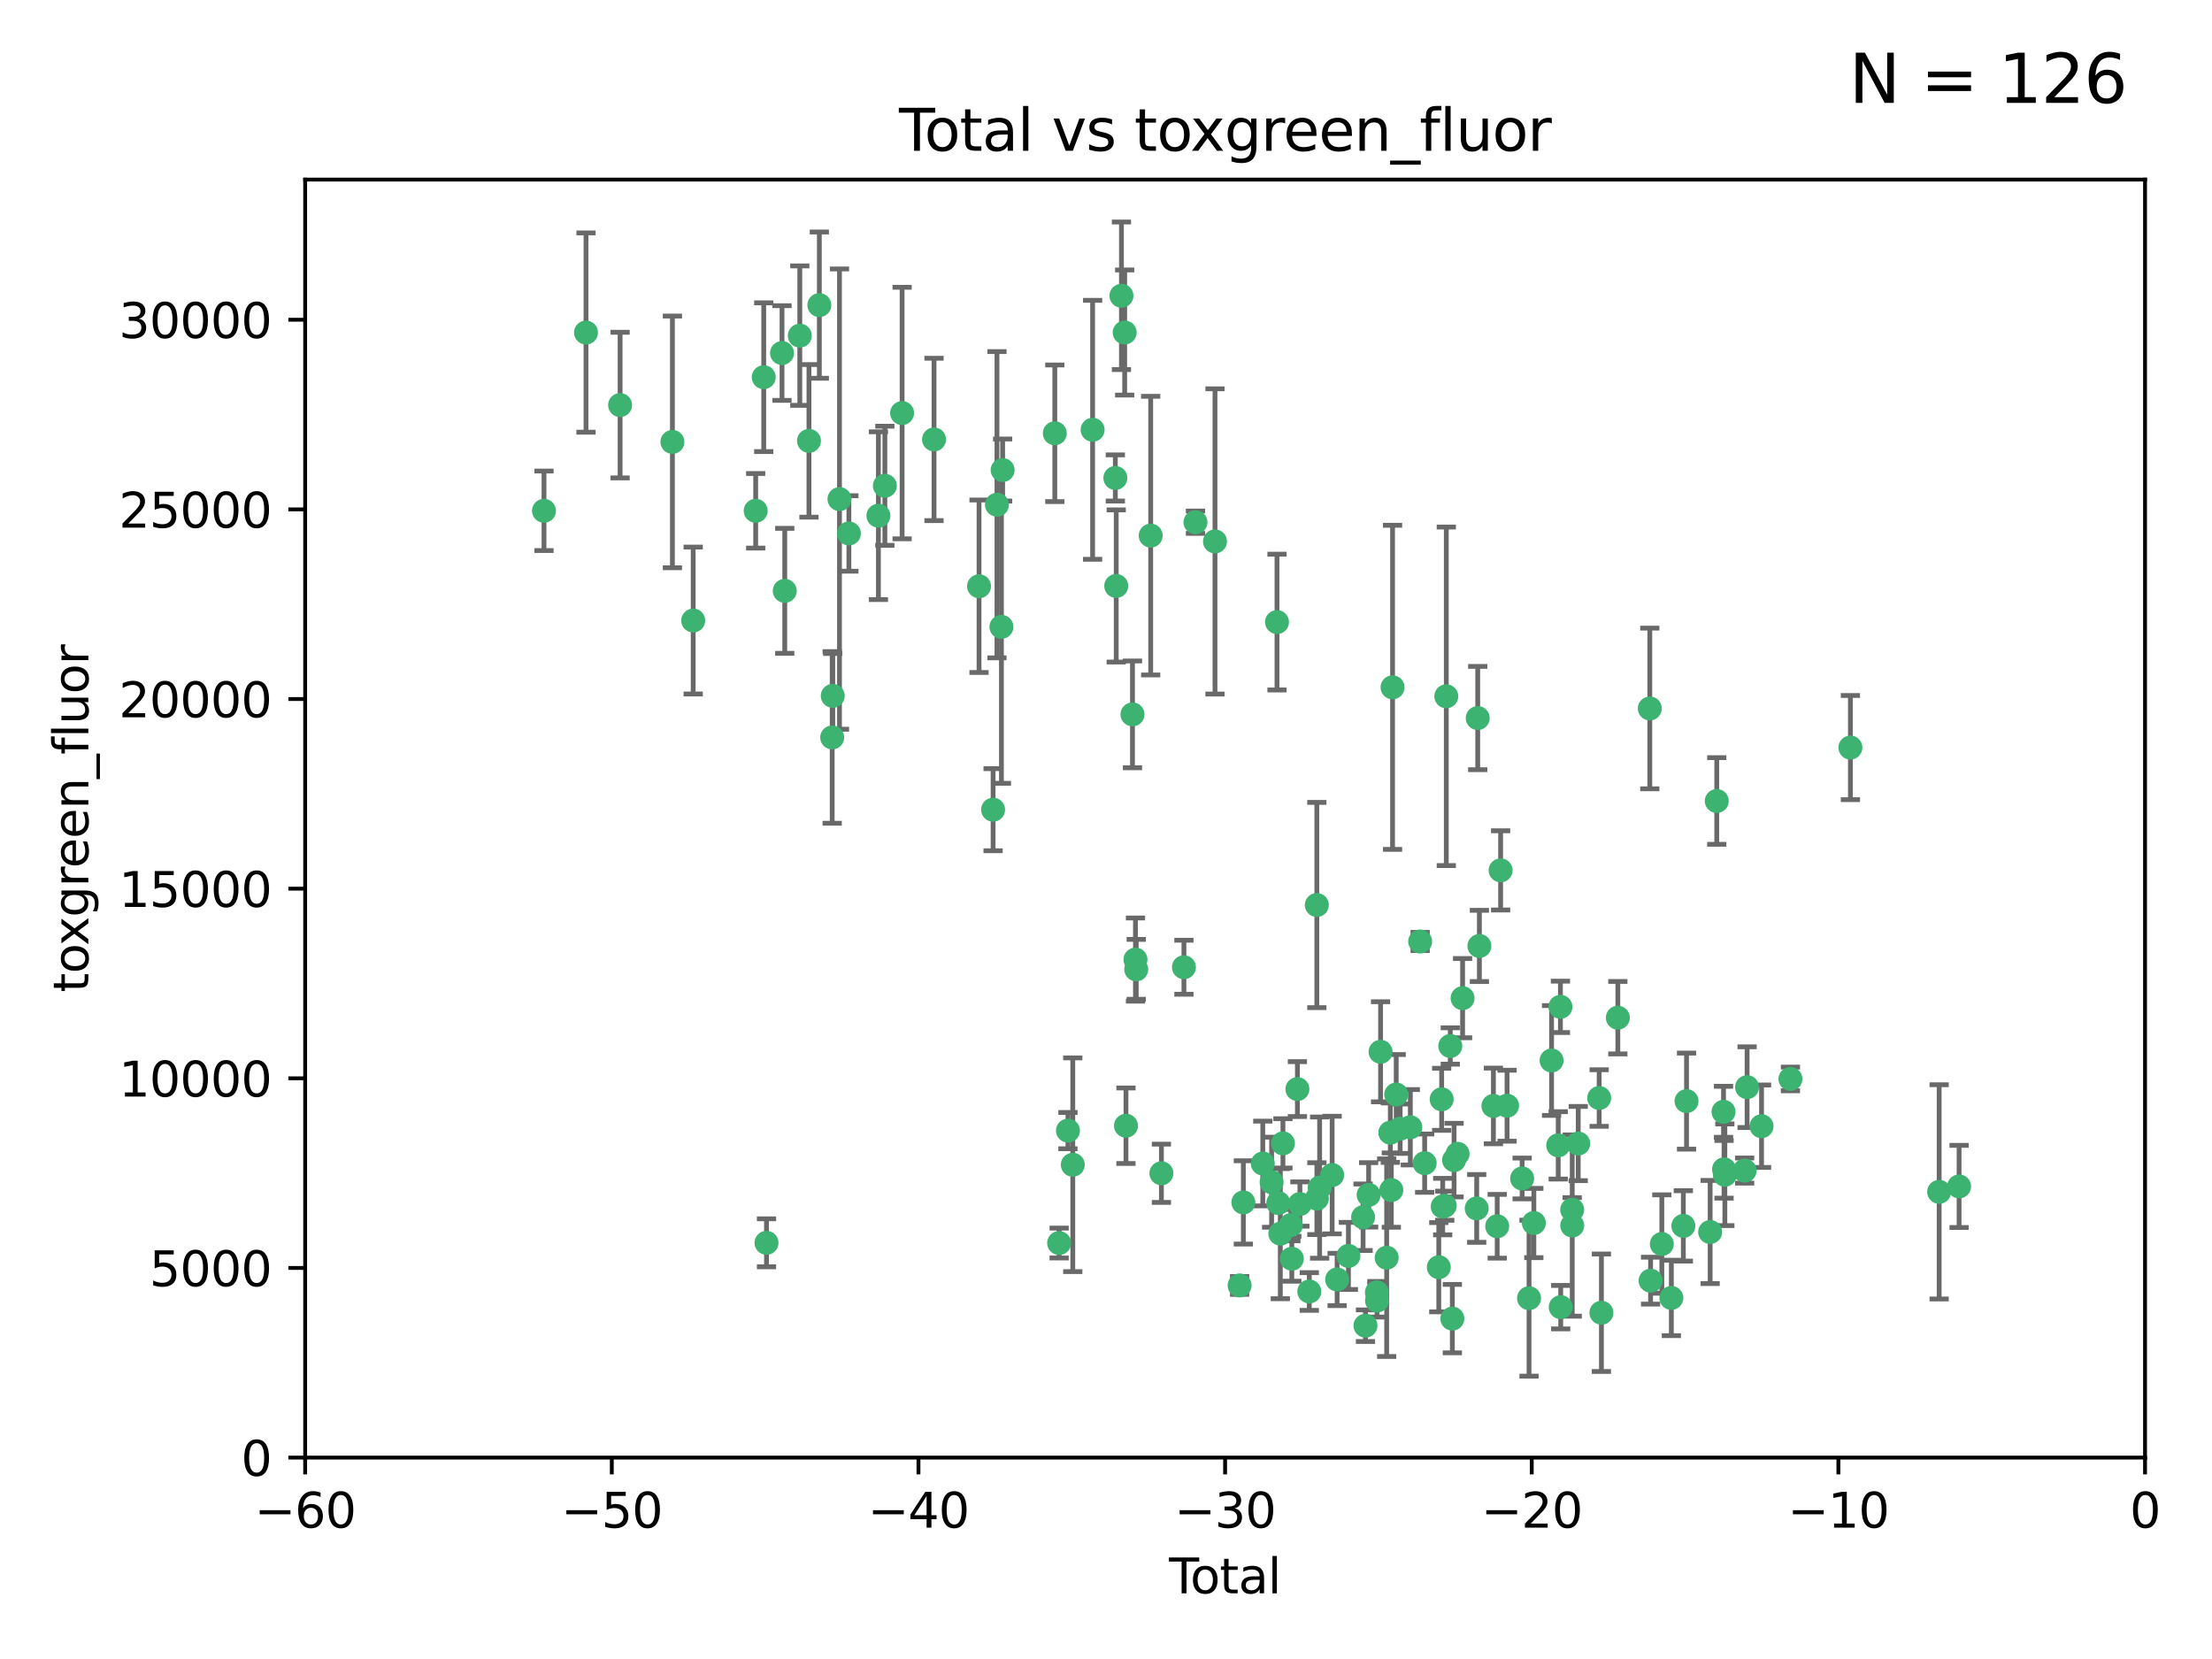 <?xml version="1.0" encoding="utf-8" standalone="no"?>
<!DOCTYPE svg PUBLIC "-//W3C//DTD SVG 1.1//EN"
  "http://www.w3.org/Graphics/SVG/1.1/DTD/svg11.dtd">
<svg xmlns:xlink="http://www.w3.org/1999/xlink" width="460.8pt" height="345.6pt" viewBox="0 0 460.8 345.6" xmlns="http://www.w3.org/2000/svg" version="1.1">
 <defs>
  <style type="text/css">*{stroke-linejoin: round; stroke-linecap: butt}</style>
 </defs>
 <g id="figure_1">
  <g id="patch_1">
   <path d="M 0 345.6 
L 460.8 345.6 
L 460.8 0 
L 0 0 
z
" style="fill: #ffffff"/>
  </g>
  <g id="axes_1">
   <g id="patch_2">
    <path d="M 63.571 303.64 
L 446.85 303.64 
L 446.85 37.411 
L 63.571 37.411 
z
" style="fill: #ffffff"/>
   </g>
   <g id="PathCollection_1">
    <defs>
     <path id="m60a2c5a639" d="M 0 1.118 
C 0.297 1.118 0.581 1 0.791 0.791 
C 1 0.581 1.118 0.297 1.118 0 
C 1.118 -0.297 1 -0.581 0.791 -0.791 
C 0.581 -1 0.297 -1.118 0 -1.118 
C -0.297 -1.118 -0.581 -1 -0.791 -0.791 
C -1 -0.581 -1.118 -0.297 -1.118 0 
C -1.118 0.297 -1 0.581 -0.791 0.791 
C -0.581 1 -0.297 1.118 0 1.118 
z
" style="stroke: #3cb371"/>
    </defs>
    <g clip-path="url(#p821320f5fa)">
     <use xlink:href="#m60a2c5a639" x="113.324" y="106.407" style="fill: #3cb371; stroke: #3cb371"/>
     <use xlink:href="#m60a2c5a639" x="122.075" y="69.276" style="fill: #3cb371; stroke: #3cb371"/>
     <use xlink:href="#m60a2c5a639" x="129.178" y="84.387" style="fill: #3cb371; stroke: #3cb371"/>
     <use xlink:href="#m60a2c5a639" x="140.075" y="92.058" style="fill: #3cb371; stroke: #3cb371"/>
     <use xlink:href="#m60a2c5a639" x="144.404" y="129.266" style="fill: #3cb371; stroke: #3cb371"/>
     <use xlink:href="#m60a2c5a639" x="157.422" y="106.409" style="fill: #3cb371; stroke: #3cb371"/>
     <use xlink:href="#m60a2c5a639" x="159.1" y="78.577" style="fill: #3cb371; stroke: #3cb371"/>
     <use xlink:href="#m60a2c5a639" x="159.676" y="258.901" style="fill: #3cb371; stroke: #3cb371"/>
     <use xlink:href="#m60a2c5a639" x="162.908" y="73.544" style="fill: #3cb371; stroke: #3cb371"/>
     <use xlink:href="#m60a2c5a639" x="163.479" y="123.084" style="fill: #3cb371; stroke: #3cb371"/>
     <use xlink:href="#m60a2c5a639" x="166.614" y="69.92" style="fill: #3cb371; stroke: #3cb371"/>
     <use xlink:href="#m60a2c5a639" x="168.522" y="91.842" style="fill: #3cb371; stroke: #3cb371"/>
     <use xlink:href="#m60a2c5a639" x="170.683" y="63.561" style="fill: #3cb371; stroke: #3cb371"/>
     <use xlink:href="#m60a2c5a639" x="173.36" y="153.62" style="fill: #3cb371; stroke: #3cb371"/>
     <use xlink:href="#m60a2c5a639" x="173.478" y="144.96" style="fill: #3cb371; stroke: #3cb371"/>
     <use xlink:href="#m60a2c5a639" x="174.881" y="103.972" style="fill: #3cb371; stroke: #3cb371"/>
     <use xlink:href="#m60a2c5a639" x="176.84" y="111.129" style="fill: #3cb371; stroke: #3cb371"/>
     <use xlink:href="#m60a2c5a639" x="182.989" y="107.43" style="fill: #3cb371; stroke: #3cb371"/>
     <use xlink:href="#m60a2c5a639" x="184.332" y="101.196" style="fill: #3cb371; stroke: #3cb371"/>
     <use xlink:href="#m60a2c5a639" x="187.925" y="86.045" style="fill: #3cb371; stroke: #3cb371"/>
     <use xlink:href="#m60a2c5a639" x="194.574" y="91.543" style="fill: #3cb371; stroke: #3cb371"/>
     <use xlink:href="#m60a2c5a639" x="203.952" y="122.124" style="fill: #3cb371; stroke: #3cb371"/>
     <use xlink:href="#m60a2c5a639" x="206.88" y="168.674" style="fill: #3cb371; stroke: #3cb371"/>
     <use xlink:href="#m60a2c5a639" x="207.685" y="105.145" style="fill: #3cb371; stroke: #3cb371"/>
     <use xlink:href="#m60a2c5a639" x="208.616" y="130.584" style="fill: #3cb371; stroke: #3cb371"/>
     <use xlink:href="#m60a2c5a639" x="208.867" y="97.916" style="fill: #3cb371; stroke: #3cb371"/>
     <use xlink:href="#m60a2c5a639" x="219.736" y="90.261" style="fill: #3cb371; stroke: #3cb371"/>
     <use xlink:href="#m60a2c5a639" x="220.638" y="258.946" style="fill: #3cb371; stroke: #3cb371"/>
     <use xlink:href="#m60a2c5a639" x="222.475" y="235.524" style="fill: #3cb371; stroke: #3cb371"/>
     <use xlink:href="#m60a2c5a639" x="223.48" y="242.64" style="fill: #3cb371; stroke: #3cb371"/>
     <use xlink:href="#m60a2c5a639" x="227.613" y="89.534" style="fill: #3cb371; stroke: #3cb371"/>
     <use xlink:href="#m60a2c5a639" x="232.345" y="99.569" style="fill: #3cb371; stroke: #3cb371"/>
     <use xlink:href="#m60a2c5a639" x="232.53" y="122.066" style="fill: #3cb371; stroke: #3cb371"/>
     <use xlink:href="#m60a2c5a639" x="233.617" y="61.614" style="fill: #3cb371; stroke: #3cb371"/>
     <use xlink:href="#m60a2c5a639" x="234.291" y="69.268" style="fill: #3cb371; stroke: #3cb371"/>
     <use xlink:href="#m60a2c5a639" x="234.56" y="234.509" style="fill: #3cb371; stroke: #3cb371"/>
     <use xlink:href="#m60a2c5a639" x="235.917" y="148.819" style="fill: #3cb371; stroke: #3cb371"/>
     <use xlink:href="#m60a2c5a639" x="236.539" y="199.895" style="fill: #3cb371; stroke: #3cb371"/>
     <use xlink:href="#m60a2c5a639" x="236.699" y="201.933" style="fill: #3cb371; stroke: #3cb371"/>
     <use xlink:href="#m60a2c5a639" x="239.709" y="111.579" style="fill: #3cb371; stroke: #3cb371"/>
     <use xlink:href="#m60a2c5a639" x="241.942" y="244.417" style="fill: #3cb371; stroke: #3cb371"/>
     <use xlink:href="#m60a2c5a639" x="246.634" y="201.492" style="fill: #3cb371; stroke: #3cb371"/>
     <use xlink:href="#m60a2c5a639" x="249.037" y="108.788" style="fill: #3cb371; stroke: #3cb371"/>
     <use xlink:href="#m60a2c5a639" x="253.106" y="112.79" style="fill: #3cb371; stroke: #3cb371"/>
     <use xlink:href="#m60a2c5a639" x="258.233" y="267.781" style="fill: #3cb371; stroke: #3cb371"/>
     <use xlink:href="#m60a2c5a639" x="259.013" y="250.485" style="fill: #3cb371; stroke: #3cb371"/>
     <use xlink:href="#m60a2c5a639" x="263.059" y="242.381" style="fill: #3cb371; stroke: #3cb371"/>
     <use xlink:href="#m60a2c5a639" x="264.901" y="246.279" style="fill: #3cb371; stroke: #3cb371"/>
     <use xlink:href="#m60a2c5a639" x="266.022" y="129.589" style="fill: #3cb371; stroke: #3cb371"/>
     <use xlink:href="#m60a2c5a639" x="266.284" y="250.612" style="fill: #3cb371; stroke: #3cb371"/>
     <use xlink:href="#m60a2c5a639" x="266.715" y="256.992" style="fill: #3cb371; stroke: #3cb371"/>
     <use xlink:href="#m60a2c5a639" x="267.259" y="238.185" style="fill: #3cb371; stroke: #3cb371"/>
     <use xlink:href="#m60a2c5a639" x="268.915" y="255.21" style="fill: #3cb371; stroke: #3cb371"/>
     <use xlink:href="#m60a2c5a639" x="269.11" y="262.218" style="fill: #3cb371; stroke: #3cb371"/>
     <use xlink:href="#m60a2c5a639" x="270.272" y="226.876" style="fill: #3cb371; stroke: #3cb371"/>
     <use xlink:href="#m60a2c5a639" x="270.791" y="250.823" style="fill: #3cb371; stroke: #3cb371"/>
     <use xlink:href="#m60a2c5a639" x="272.749" y="269.044" style="fill: #3cb371; stroke: #3cb371"/>
     <use xlink:href="#m60a2c5a639" x="274.32" y="188.53" style="fill: #3cb371; stroke: #3cb371"/>
     <use xlink:href="#m60a2c5a639" x="274.329" y="249.694" style="fill: #3cb371; stroke: #3cb371"/>
     <use xlink:href="#m60a2c5a639" x="274.903" y="247.401" style="fill: #3cb371; stroke: #3cb371"/>
     <use xlink:href="#m60a2c5a639" x="277.512" y="244.785" style="fill: #3cb371; stroke: #3cb371"/>
     <use xlink:href="#m60a2c5a639" x="278.547" y="266.536" style="fill: #3cb371; stroke: #3cb371"/>
     <use xlink:href="#m60a2c5a639" x="280.898" y="261.632" style="fill: #3cb371; stroke: #3cb371"/>
     <use xlink:href="#m60a2c5a639" x="283.955" y="253.571" style="fill: #3cb371; stroke: #3cb371"/>
     <use xlink:href="#m60a2c5a639" x="284.454" y="276.165" style="fill: #3cb371; stroke: #3cb371"/>
     <use xlink:href="#m60a2c5a639" x="285.113" y="248.914" style="fill: #3cb371; stroke: #3cb371"/>
     <use xlink:href="#m60a2c5a639" x="286.83" y="269.232" style="fill: #3cb371; stroke: #3cb371"/>
     <use xlink:href="#m60a2c5a639" x="286.857" y="270.942" style="fill: #3cb371; stroke: #3cb371"/>
     <use xlink:href="#m60a2c5a639" x="287.598" y="219.109" style="fill: #3cb371; stroke: #3cb371"/>
     <use xlink:href="#m60a2c5a639" x="288.87" y="262" style="fill: #3cb371; stroke: #3cb371"/>
     <use xlink:href="#m60a2c5a639" x="289.632" y="235.955" style="fill: #3cb371; stroke: #3cb371"/>
     <use xlink:href="#m60a2c5a639" x="289.839" y="247.916" style="fill: #3cb371; stroke: #3cb371"/>
     <use xlink:href="#m60a2c5a639" x="290.095" y="143.182" style="fill: #3cb371; stroke: #3cb371"/>
     <use xlink:href="#m60a2c5a639" x="290.857" y="228.009" style="fill: #3cb371; stroke: #3cb371"/>
     <use xlink:href="#m60a2c5a639" x="291.676" y="235.133" style="fill: #3cb371; stroke: #3cb371"/>
     <use xlink:href="#m60a2c5a639" x="293.798" y="234.83" style="fill: #3cb371; stroke: #3cb371"/>
     <use xlink:href="#m60a2c5a639" x="295.844" y="196.128" style="fill: #3cb371; stroke: #3cb371"/>
     <use xlink:href="#m60a2c5a639" x="296.784" y="242.305" style="fill: #3cb371; stroke: #3cb371"/>
     <use xlink:href="#m60a2c5a639" x="299.727" y="263.982" style="fill: #3cb371; stroke: #3cb371"/>
     <use xlink:href="#m60a2c5a639" x="300.325" y="229.002" style="fill: #3cb371; stroke: #3cb371"/>
     <use xlink:href="#m60a2c5a639" x="300.54" y="251.353" style="fill: #3cb371; stroke: #3cb371"/>
     <use xlink:href="#m60a2c5a639" x="300.97" y="251.172" style="fill: #3cb371; stroke: #3cb371"/>
     <use xlink:href="#m60a2c5a639" x="301.29" y="145.054" style="fill: #3cb371; stroke: #3cb371"/>
     <use xlink:href="#m60a2c5a639" x="302.119" y="217.901" style="fill: #3cb371; stroke: #3cb371"/>
     <use xlink:href="#m60a2c5a639" x="302.549" y="274.693" style="fill: #3cb371; stroke: #3cb371"/>
     <use xlink:href="#m60a2c5a639" x="302.908" y="241.673" style="fill: #3cb371; stroke: #3cb371"/>
     <use xlink:href="#m60a2c5a639" x="303.645" y="240.362" style="fill: #3cb371; stroke: #3cb371"/>
     <use xlink:href="#m60a2c5a639" x="304.684" y="207.934" style="fill: #3cb371; stroke: #3cb371"/>
     <use xlink:href="#m60a2c5a639" x="307.624" y="251.737" style="fill: #3cb371; stroke: #3cb371"/>
     <use xlink:href="#m60a2c5a639" x="307.838" y="149.585" style="fill: #3cb371; stroke: #3cb371"/>
     <use xlink:href="#m60a2c5a639" x="308.184" y="197.058" style="fill: #3cb371; stroke: #3cb371"/>
     <use xlink:href="#m60a2c5a639" x="311.105" y="230.391" style="fill: #3cb371; stroke: #3cb371"/>
     <use xlink:href="#m60a2c5a639" x="311.894" y="255.455" style="fill: #3cb371; stroke: #3cb371"/>
     <use xlink:href="#m60a2c5a639" x="312.607" y="181.315" style="fill: #3cb371; stroke: #3cb371"/>
     <use xlink:href="#m60a2c5a639" x="313.949" y="230.336" style="fill: #3cb371; stroke: #3cb371"/>
     <use xlink:href="#m60a2c5a639" x="317.09" y="245.498" style="fill: #3cb371; stroke: #3cb371"/>
     <use xlink:href="#m60a2c5a639" x="318.526" y="270.434" style="fill: #3cb371; stroke: #3cb371"/>
     <use xlink:href="#m60a2c5a639" x="319.527" y="254.778" style="fill: #3cb371; stroke: #3cb371"/>
     <use xlink:href="#m60a2c5a639" x="323.223" y="220.92" style="fill: #3cb371; stroke: #3cb371"/>
     <use xlink:href="#m60a2c5a639" x="324.605" y="238.601" style="fill: #3cb371; stroke: #3cb371"/>
     <use xlink:href="#m60a2c5a639" x="325.065" y="209.744" style="fill: #3cb371; stroke: #3cb371"/>
     <use xlink:href="#m60a2c5a639" x="325.125" y="272.306" style="fill: #3cb371; stroke: #3cb371"/>
     <use xlink:href="#m60a2c5a639" x="327.515" y="252.012" style="fill: #3cb371; stroke: #3cb371"/>
     <use xlink:href="#m60a2c5a639" x="327.528" y="255.301" style="fill: #3cb371; stroke: #3cb371"/>
     <use xlink:href="#m60a2c5a639" x="328.774" y="238.222" style="fill: #3cb371; stroke: #3cb371"/>
     <use xlink:href="#m60a2c5a639" x="333.135" y="228.737" style="fill: #3cb371; stroke: #3cb371"/>
     <use xlink:href="#m60a2c5a639" x="333.603" y="273.467" style="fill: #3cb371; stroke: #3cb371"/>
     <use xlink:href="#m60a2c5a639" x="337.025" y="212.005" style="fill: #3cb371; stroke: #3cb371"/>
     <use xlink:href="#m60a2c5a639" x="343.683" y="147.587" style="fill: #3cb371; stroke: #3cb371"/>
     <use xlink:href="#m60a2c5a639" x="343.846" y="266.787" style="fill: #3cb371; stroke: #3cb371"/>
     <use xlink:href="#m60a2c5a639" x="346.19" y="259.154" style="fill: #3cb371; stroke: #3cb371"/>
     <use xlink:href="#m60a2c5a639" x="348.174" y="270.383" style="fill: #3cb371; stroke: #3cb371"/>
     <use xlink:href="#m60a2c5a639" x="350.672" y="255.376" style="fill: #3cb371; stroke: #3cb371"/>
     <use xlink:href="#m60a2c5a639" x="351.336" y="229.381" style="fill: #3cb371; stroke: #3cb371"/>
     <use xlink:href="#m60a2c5a639" x="356.254" y="256.651" style="fill: #3cb371; stroke: #3cb371"/>
     <use xlink:href="#m60a2c5a639" x="357.632" y="166.862" style="fill: #3cb371; stroke: #3cb371"/>
     <use xlink:href="#m60a2c5a639" x="359.041" y="231.609" style="fill: #3cb371; stroke: #3cb371"/>
     <use xlink:href="#m60a2c5a639" x="359.15" y="243.591" style="fill: #3cb371; stroke: #3cb371"/>
     <use xlink:href="#m60a2c5a639" x="359.317" y="244.726" style="fill: #3cb371; stroke: #3cb371"/>
     <use xlink:href="#m60a2c5a639" x="363.442" y="243.853" style="fill: #3cb371; stroke: #3cb371"/>
     <use xlink:href="#m60a2c5a639" x="363.952" y="226.477" style="fill: #3cb371; stroke: #3cb371"/>
     <use xlink:href="#m60a2c5a639" x="366.961" y="234.61" style="fill: #3cb371; stroke: #3cb371"/>
     <use xlink:href="#m60a2c5a639" x="372.98" y="224.762" style="fill: #3cb371; stroke: #3cb371"/>
     <use xlink:href="#m60a2c5a639" x="385.474" y="155.731" style="fill: #3cb371; stroke: #3cb371"/>
     <use xlink:href="#m60a2c5a639" x="403.96" y="248.284" style="fill: #3cb371; stroke: #3cb371"/>
     <use xlink:href="#m60a2c5a639" x="408.113" y="247.152" style="fill: #3cb371; stroke: #3cb371"/>
    </g>
   </g>
   <g id="matplotlib.axis_1">
    <g id="xtick_1">
     <g id="line2d_1">
      <defs>
       <path id="ma4a63e03ba" d="M 0 0 
L 0 3.5 
" style="stroke: #000000; stroke-width: 0.8"/>
      </defs>
      <g>
       <use xlink:href="#ma4a63e03ba" x="63.571" y="303.64" style="stroke: #000000; stroke-width: 0.8"/>
      </g>
     </g>
     <g id="text_1">
      <!-- −60 -->
      <g transform="translate(53.019 318.238)scale(0.1 -0.1)">
       <defs>
        <path id="DejaVuSans-2212" d="M 678 2272 
L 4684 2272 
L 4684 1741 
L 678 1741 
L 678 2272 
z
" transform="scale(0.016)"/>
        <path id="DejaVuSans-36" d="M 2113 2584 
Q 1688 2584 1439 2293 
Q 1191 2003 1191 1497 
Q 1191 994 1439 701 
Q 1688 409 2113 409 
Q 2538 409 2786 701 
Q 3034 994 3034 1497 
Q 3034 2003 2786 2293 
Q 2538 2584 2113 2584 
z
M 3366 4563 
L 3366 3988 
Q 3128 4100 2886 4159 
Q 2644 4219 2406 4219 
Q 1781 4219 1451 3797 
Q 1122 3375 1075 2522 
Q 1259 2794 1537 2939 
Q 1816 3084 2150 3084 
Q 2853 3084 3261 2657 
Q 3669 2231 3669 1497 
Q 3669 778 3244 343 
Q 2819 -91 2113 -91 
Q 1303 -91 875 529 
Q 447 1150 447 2328 
Q 447 3434 972 4092 
Q 1497 4750 2381 4750 
Q 2619 4750 2861 4703 
Q 3103 4656 3366 4563 
z
" transform="scale(0.016)"/>
        <path id="DejaVuSans-30" d="M 2034 4250 
Q 1547 4250 1301 3770 
Q 1056 3291 1056 2328 
Q 1056 1369 1301 889 
Q 1547 409 2034 409 
Q 2525 409 2770 889 
Q 3016 1369 3016 2328 
Q 3016 3291 2770 3770 
Q 2525 4250 2034 4250 
z
M 2034 4750 
Q 2819 4750 3233 4129 
Q 3647 3509 3647 2328 
Q 3647 1150 3233 529 
Q 2819 -91 2034 -91 
Q 1250 -91 836 529 
Q 422 1150 422 2328 
Q 422 3509 836 4129 
Q 1250 4750 2034 4750 
z
" transform="scale(0.016)"/>
       </defs>
       <use xlink:href="#DejaVuSans-2212"/>
       <use xlink:href="#DejaVuSans-36" x="83.789"/>
       <use xlink:href="#DejaVuSans-30" x="147.412"/>
      </g>
     </g>
    </g>
    <g id="xtick_2">
     <g id="line2d_2">
      <g>
       <use xlink:href="#ma4a63e03ba" x="127.451" y="303.64" style="stroke: #000000; stroke-width: 0.8"/>
      </g>
     </g>
     <g id="text_2">
      <!-- −50 -->
      <g transform="translate(116.899 318.238)scale(0.1 -0.1)">
       <defs>
        <path id="DejaVuSans-35" d="M 691 4666 
L 3169 4666 
L 3169 4134 
L 1269 4134 
L 1269 2991 
Q 1406 3038 1543 3061 
Q 1681 3084 1819 3084 
Q 2600 3084 3056 2656 
Q 3513 2228 3513 1497 
Q 3513 744 3044 326 
Q 2575 -91 1722 -91 
Q 1428 -91 1123 -41 
Q 819 9 494 109 
L 494 744 
Q 775 591 1075 516 
Q 1375 441 1709 441 
Q 2250 441 2565 725 
Q 2881 1009 2881 1497 
Q 2881 1984 2565 2268 
Q 2250 2553 1709 2553 
Q 1456 2553 1204 2497 
Q 953 2441 691 2322 
L 691 4666 
z
" transform="scale(0.016)"/>
       </defs>
       <use xlink:href="#DejaVuSans-2212"/>
       <use xlink:href="#DejaVuSans-35" x="83.789"/>
       <use xlink:href="#DejaVuSans-30" x="147.412"/>
      </g>
     </g>
    </g>
    <g id="xtick_3">
     <g id="line2d_3">
      <g>
       <use xlink:href="#ma4a63e03ba" x="191.331" y="303.64" style="stroke: #000000; stroke-width: 0.8"/>
      </g>
     </g>
     <g id="text_3">
      <!-- −40 -->
      <g transform="translate(180.778 318.238)scale(0.1 -0.1)">
       <defs>
        <path id="DejaVuSans-34" d="M 2419 4116 
L 825 1625 
L 2419 1625 
L 2419 4116 
z
M 2253 4666 
L 3047 4666 
L 3047 1625 
L 3713 1625 
L 3713 1100 
L 3047 1100 
L 3047 0 
L 2419 0 
L 2419 1100 
L 313 1100 
L 313 1709 
L 2253 4666 
z
" transform="scale(0.016)"/>
       </defs>
       <use xlink:href="#DejaVuSans-2212"/>
       <use xlink:href="#DejaVuSans-34" x="83.789"/>
       <use xlink:href="#DejaVuSans-30" x="147.412"/>
      </g>
     </g>
    </g>
    <g id="xtick_4">
     <g id="line2d_4">
      <g>
       <use xlink:href="#ma4a63e03ba" x="255.211" y="303.64" style="stroke: #000000; stroke-width: 0.8"/>
      </g>
     </g>
     <g id="text_4">
      <!-- −30 -->
      <g transform="translate(244.658 318.238)scale(0.1 -0.1)">
       <defs>
        <path id="DejaVuSans-33" d="M 2597 2516 
Q 3050 2419 3304 2112 
Q 3559 1806 3559 1356 
Q 3559 666 3084 287 
Q 2609 -91 1734 -91 
Q 1441 -91 1130 -33 
Q 819 25 488 141 
L 488 750 
Q 750 597 1062 519 
Q 1375 441 1716 441 
Q 2309 441 2620 675 
Q 2931 909 2931 1356 
Q 2931 1769 2642 2001 
Q 2353 2234 1838 2234 
L 1294 2234 
L 1294 2753 
L 1863 2753 
Q 2328 2753 2575 2939 
Q 2822 3125 2822 3475 
Q 2822 3834 2567 4026 
Q 2313 4219 1838 4219 
Q 1578 4219 1281 4162 
Q 984 4106 628 3988 
L 628 4550 
Q 988 4650 1302 4700 
Q 1616 4750 1894 4750 
Q 2613 4750 3031 4423 
Q 3450 4097 3450 3541 
Q 3450 3153 3228 2886 
Q 3006 2619 2597 2516 
z
" transform="scale(0.016)"/>
       </defs>
       <use xlink:href="#DejaVuSans-2212"/>
       <use xlink:href="#DejaVuSans-33" x="83.789"/>
       <use xlink:href="#DejaVuSans-30" x="147.412"/>
      </g>
     </g>
    </g>
    <g id="xtick_5">
     <g id="line2d_5">
      <g>
       <use xlink:href="#ma4a63e03ba" x="319.09" y="303.64" style="stroke: #000000; stroke-width: 0.8"/>
      </g>
     </g>
     <g id="text_5">
      <!-- −20 -->
      <g transform="translate(308.538 318.238)scale(0.1 -0.1)">
       <defs>
        <path id="DejaVuSans-32" d="M 1228 531 
L 3431 531 
L 3431 0 
L 469 0 
L 469 531 
Q 828 903 1448 1529 
Q 2069 2156 2228 2338 
Q 2531 2678 2651 2914 
Q 2772 3150 2772 3378 
Q 2772 3750 2511 3984 
Q 2250 4219 1831 4219 
Q 1534 4219 1204 4116 
Q 875 4013 500 3803 
L 500 4441 
Q 881 4594 1212 4672 
Q 1544 4750 1819 4750 
Q 2544 4750 2975 4387 
Q 3406 4025 3406 3419 
Q 3406 3131 3298 2873 
Q 3191 2616 2906 2266 
Q 2828 2175 2409 1742 
Q 1991 1309 1228 531 
z
" transform="scale(0.016)"/>
       </defs>
       <use xlink:href="#DejaVuSans-2212"/>
       <use xlink:href="#DejaVuSans-32" x="83.789"/>
       <use xlink:href="#DejaVuSans-30" x="147.412"/>
      </g>
     </g>
    </g>
    <g id="xtick_6">
     <g id="line2d_6">
      <g>
       <use xlink:href="#ma4a63e03ba" x="382.97" y="303.64" style="stroke: #000000; stroke-width: 0.8"/>
      </g>
     </g>
     <g id="text_6">
      <!-- −10 -->
      <g transform="translate(372.418 318.238)scale(0.1 -0.1)">
       <defs>
        <path id="DejaVuSans-31" d="M 794 531 
L 1825 531 
L 1825 4091 
L 703 3866 
L 703 4441 
L 1819 4666 
L 2450 4666 
L 2450 531 
L 3481 531 
L 3481 0 
L 794 0 
L 794 531 
z
" transform="scale(0.016)"/>
       </defs>
       <use xlink:href="#DejaVuSans-2212"/>
       <use xlink:href="#DejaVuSans-31" x="83.789"/>
       <use xlink:href="#DejaVuSans-30" x="147.412"/>
      </g>
     </g>
    </g>
    <g id="xtick_7">
     <g id="line2d_7">
      <g>
       <use xlink:href="#ma4a63e03ba" x="446.85" y="303.64" style="stroke: #000000; stroke-width: 0.8"/>
      </g>
     </g>
     <g id="text_7">
      <!-- 0 -->
      <g transform="translate(443.669 318.238)scale(0.1 -0.1)">
       <use xlink:href="#DejaVuSans-30"/>
      </g>
     </g>
    </g>
    <g id="text_8">
     <!-- Total -->
     <g transform="translate(243.534 331.917)scale(0.1 -0.1)">
      <defs>
       <path id="DejaVuSans-54" d="M -19 4666 
L 3928 4666 
L 3928 4134 
L 2272 4134 
L 2272 0 
L 1638 0 
L 1638 4134 
L -19 4134 
L -19 4666 
z
" transform="scale(0.016)"/>
       <path id="DejaVuSans-6f" d="M 1959 3097 
Q 1497 3097 1228 2736 
Q 959 2375 959 1747 
Q 959 1119 1226 758 
Q 1494 397 1959 397 
Q 2419 397 2687 759 
Q 2956 1122 2956 1747 
Q 2956 2369 2687 2733 
Q 2419 3097 1959 3097 
z
M 1959 3584 
Q 2709 3584 3137 3096 
Q 3566 2609 3566 1747 
Q 3566 888 3137 398 
Q 2709 -91 1959 -91 
Q 1206 -91 779 398 
Q 353 888 353 1747 
Q 353 2609 779 3096 
Q 1206 3584 1959 3584 
z
" transform="scale(0.016)"/>
       <path id="DejaVuSans-74" d="M 1172 4494 
L 1172 3500 
L 2356 3500 
L 2356 3053 
L 1172 3053 
L 1172 1153 
Q 1172 725 1289 603 
Q 1406 481 1766 481 
L 2356 481 
L 2356 0 
L 1766 0 
Q 1100 0 847 248 
Q 594 497 594 1153 
L 594 3053 
L 172 3053 
L 172 3500 
L 594 3500 
L 594 4494 
L 1172 4494 
z
" transform="scale(0.016)"/>
       <path id="DejaVuSans-61" d="M 2194 1759 
Q 1497 1759 1228 1600 
Q 959 1441 959 1056 
Q 959 750 1161 570 
Q 1363 391 1709 391 
Q 2188 391 2477 730 
Q 2766 1069 2766 1631 
L 2766 1759 
L 2194 1759 
z
M 3341 1997 
L 3341 0 
L 2766 0 
L 2766 531 
Q 2569 213 2275 61 
Q 1981 -91 1556 -91 
Q 1019 -91 701 211 
Q 384 513 384 1019 
Q 384 1609 779 1909 
Q 1175 2209 1959 2209 
L 2766 2209 
L 2766 2266 
Q 2766 2663 2505 2880 
Q 2244 3097 1772 3097 
Q 1472 3097 1187 3025 
Q 903 2953 641 2809 
L 641 3341 
Q 956 3463 1253 3523 
Q 1550 3584 1831 3584 
Q 2591 3584 2966 3190 
Q 3341 2797 3341 1997 
z
" transform="scale(0.016)"/>
       <path id="DejaVuSans-6c" d="M 603 4863 
L 1178 4863 
L 1178 0 
L 603 0 
L 603 4863 
z
" transform="scale(0.016)"/>
      </defs>
      <use xlink:href="#DejaVuSans-54"/>
      <use xlink:href="#DejaVuSans-6f" x="44.084"/>
      <use xlink:href="#DejaVuSans-74" x="105.266"/>
      <use xlink:href="#DejaVuSans-61" x="144.475"/>
      <use xlink:href="#DejaVuSans-6c" x="205.754"/>
     </g>
    </g>
   </g>
   <g id="matplotlib.axis_2">
    <g id="ytick_1">
     <g id="line2d_8">
      <defs>
       <path id="m832279f404" d="M 0 0 
L -3.5 0 
" style="stroke: #000000; stroke-width: 0.8"/>
      </defs>
      <g>
       <use xlink:href="#m832279f404" x="63.571" y="303.64" style="stroke: #000000; stroke-width: 0.8"/>
      </g>
     </g>
     <g id="text_9">
      <!-- 0 -->
      <g transform="translate(50.209 307.439)scale(0.1 -0.1)">
       <use xlink:href="#DejaVuSans-30"/>
      </g>
     </g>
    </g>
    <g id="ytick_2">
     <g id="line2d_9">
      <g>
       <use xlink:href="#m832279f404" x="63.571" y="264.135" style="stroke: #000000; stroke-width: 0.8"/>
      </g>
     </g>
     <g id="text_10">
      <!-- 5000 -->
      <g transform="translate(31.121 267.934)scale(0.1 -0.1)">
       <use xlink:href="#DejaVuSans-35"/>
       <use xlink:href="#DejaVuSans-30" x="63.623"/>
       <use xlink:href="#DejaVuSans-30" x="127.246"/>
       <use xlink:href="#DejaVuSans-30" x="190.869"/>
      </g>
     </g>
    </g>
    <g id="ytick_3">
     <g id="line2d_10">
      <g>
       <use xlink:href="#m832279f404" x="63.571" y="224.63" style="stroke: #000000; stroke-width: 0.8"/>
      </g>
     </g>
     <g id="text_11">
      <!-- 10000 -->
      <g transform="translate(24.759 228.429)scale(0.1 -0.1)">
       <use xlink:href="#DejaVuSans-31"/>
       <use xlink:href="#DejaVuSans-30" x="63.623"/>
       <use xlink:href="#DejaVuSans-30" x="127.246"/>
       <use xlink:href="#DejaVuSans-30" x="190.869"/>
       <use xlink:href="#DejaVuSans-30" x="254.492"/>
      </g>
     </g>
    </g>
    <g id="ytick_4">
     <g id="line2d_11">
      <g>
       <use xlink:href="#m832279f404" x="63.571" y="185.125" style="stroke: #000000; stroke-width: 0.8"/>
      </g>
     </g>
     <g id="text_12">
      <!-- 15000 -->
      <g transform="translate(24.759 188.924)scale(0.1 -0.1)">
       <use xlink:href="#DejaVuSans-31"/>
       <use xlink:href="#DejaVuSans-35" x="63.623"/>
       <use xlink:href="#DejaVuSans-30" x="127.246"/>
       <use xlink:href="#DejaVuSans-30" x="190.869"/>
       <use xlink:href="#DejaVuSans-30" x="254.492"/>
      </g>
     </g>
    </g>
    <g id="ytick_5">
     <g id="line2d_12">
      <g>
       <use xlink:href="#m832279f404" x="63.571" y="145.62" style="stroke: #000000; stroke-width: 0.8"/>
      </g>
     </g>
     <g id="text_13">
      <!-- 20000 -->
      <g transform="translate(24.759 149.419)scale(0.1 -0.1)">
       <use xlink:href="#DejaVuSans-32"/>
       <use xlink:href="#DejaVuSans-30" x="63.623"/>
       <use xlink:href="#DejaVuSans-30" x="127.246"/>
       <use xlink:href="#DejaVuSans-30" x="190.869"/>
       <use xlink:href="#DejaVuSans-30" x="254.492"/>
      </g>
     </g>
    </g>
    <g id="ytick_6">
     <g id="line2d_13">
      <g>
       <use xlink:href="#m832279f404" x="63.571" y="106.115" style="stroke: #000000; stroke-width: 0.8"/>
      </g>
     </g>
     <g id="text_14">
      <!-- 25000 -->
      <g transform="translate(24.759 109.914)scale(0.1 -0.1)">
       <use xlink:href="#DejaVuSans-32"/>
       <use xlink:href="#DejaVuSans-35" x="63.623"/>
       <use xlink:href="#DejaVuSans-30" x="127.246"/>
       <use xlink:href="#DejaVuSans-30" x="190.869"/>
       <use xlink:href="#DejaVuSans-30" x="254.492"/>
      </g>
     </g>
    </g>
    <g id="ytick_7">
     <g id="line2d_14">
      <g>
       <use xlink:href="#m832279f404" x="63.571" y="66.61" style="stroke: #000000; stroke-width: 0.8"/>
      </g>
     </g>
     <g id="text_15">
      <!-- 30000 -->
      <g transform="translate(24.759 70.409)scale(0.1 -0.1)">
       <use xlink:href="#DejaVuSans-33"/>
       <use xlink:href="#DejaVuSans-30" x="63.623"/>
       <use xlink:href="#DejaVuSans-30" x="127.246"/>
       <use xlink:href="#DejaVuSans-30" x="190.869"/>
       <use xlink:href="#DejaVuSans-30" x="254.492"/>
      </g>
     </g>
    </g>
    <g id="text_16">
     <!-- toxgreen_fluor -->
     <g transform="translate(18.401 206.72)rotate(-90)scale(0.1 -0.1)">
      <defs>
       <path id="DejaVuSans-78" d="M 3513 3500 
L 2247 1797 
L 3578 0 
L 2900 0 
L 1881 1375 
L 863 0 
L 184 0 
L 1544 1831 
L 300 3500 
L 978 3500 
L 1906 2253 
L 2834 3500 
L 3513 3500 
z
" transform="scale(0.016)"/>
       <path id="DejaVuSans-67" d="M 2906 1791 
Q 2906 2416 2648 2759 
Q 2391 3103 1925 3103 
Q 1463 3103 1205 2759 
Q 947 2416 947 1791 
Q 947 1169 1205 825 
Q 1463 481 1925 481 
Q 2391 481 2648 825 
Q 2906 1169 2906 1791 
z
M 3481 434 
Q 3481 -459 3084 -895 
Q 2688 -1331 1869 -1331 
Q 1566 -1331 1297 -1286 
Q 1028 -1241 775 -1147 
L 775 -588 
Q 1028 -725 1275 -790 
Q 1522 -856 1778 -856 
Q 2344 -856 2625 -561 
Q 2906 -266 2906 331 
L 2906 616 
Q 2728 306 2450 153 
Q 2172 0 1784 0 
Q 1141 0 747 490 
Q 353 981 353 1791 
Q 353 2603 747 3093 
Q 1141 3584 1784 3584 
Q 2172 3584 2450 3431 
Q 2728 3278 2906 2969 
L 2906 3500 
L 3481 3500 
L 3481 434 
z
" transform="scale(0.016)"/>
       <path id="DejaVuSans-72" d="M 2631 2963 
Q 2534 3019 2420 3045 
Q 2306 3072 2169 3072 
Q 1681 3072 1420 2755 
Q 1159 2438 1159 1844 
L 1159 0 
L 581 0 
L 581 3500 
L 1159 3500 
L 1159 2956 
Q 1341 3275 1631 3429 
Q 1922 3584 2338 3584 
Q 2397 3584 2469 3576 
Q 2541 3569 2628 3553 
L 2631 2963 
z
" transform="scale(0.016)"/>
       <path id="DejaVuSans-65" d="M 3597 1894 
L 3597 1613 
L 953 1613 
Q 991 1019 1311 708 
Q 1631 397 2203 397 
Q 2534 397 2845 478 
Q 3156 559 3463 722 
L 3463 178 
Q 3153 47 2828 -22 
Q 2503 -91 2169 -91 
Q 1331 -91 842 396 
Q 353 884 353 1716 
Q 353 2575 817 3079 
Q 1281 3584 2069 3584 
Q 2775 3584 3186 3129 
Q 3597 2675 3597 1894 
z
M 3022 2063 
Q 3016 2534 2758 2815 
Q 2500 3097 2075 3097 
Q 1594 3097 1305 2825 
Q 1016 2553 972 2059 
L 3022 2063 
z
" transform="scale(0.016)"/>
       <path id="DejaVuSans-6e" d="M 3513 2113 
L 3513 0 
L 2938 0 
L 2938 2094 
Q 2938 2591 2744 2837 
Q 2550 3084 2163 3084 
Q 1697 3084 1428 2787 
Q 1159 2491 1159 1978 
L 1159 0 
L 581 0 
L 581 3500 
L 1159 3500 
L 1159 2956 
Q 1366 3272 1645 3428 
Q 1925 3584 2291 3584 
Q 2894 3584 3203 3211 
Q 3513 2838 3513 2113 
z
" transform="scale(0.016)"/>
       <path id="DejaVuSans-5f" d="M 3263 -1063 
L 3263 -1509 
L -63 -1509 
L -63 -1063 
L 3263 -1063 
z
" transform="scale(0.016)"/>
       <path id="DejaVuSans-66" d="M 2375 4863 
L 2375 4384 
L 1825 4384 
Q 1516 4384 1395 4259 
Q 1275 4134 1275 3809 
L 1275 3500 
L 2222 3500 
L 2222 3053 
L 1275 3053 
L 1275 0 
L 697 0 
L 697 3053 
L 147 3053 
L 147 3500 
L 697 3500 
L 697 3744 
Q 697 4328 969 4595 
Q 1241 4863 1831 4863 
L 2375 4863 
z
" transform="scale(0.016)"/>
       <path id="DejaVuSans-75" d="M 544 1381 
L 544 3500 
L 1119 3500 
L 1119 1403 
Q 1119 906 1312 657 
Q 1506 409 1894 409 
Q 2359 409 2629 706 
Q 2900 1003 2900 1516 
L 2900 3500 
L 3475 3500 
L 3475 0 
L 2900 0 
L 2900 538 
Q 2691 219 2414 64 
Q 2138 -91 1772 -91 
Q 1169 -91 856 284 
Q 544 659 544 1381 
z
M 1991 3584 
L 1991 3584 
z
" transform="scale(0.016)"/>
      </defs>
      <use xlink:href="#DejaVuSans-74"/>
      <use xlink:href="#DejaVuSans-6f" x="39.209"/>
      <use xlink:href="#DejaVuSans-78" x="97.266"/>
      <use xlink:href="#DejaVuSans-67" x="156.445"/>
      <use xlink:href="#DejaVuSans-72" x="219.922"/>
      <use xlink:href="#DejaVuSans-65" x="258.785"/>
      <use xlink:href="#DejaVuSans-65" x="320.309"/>
      <use xlink:href="#DejaVuSans-6e" x="381.832"/>
      <use xlink:href="#DejaVuSans-5f" x="445.211"/>
      <use xlink:href="#DejaVuSans-66" x="495.211"/>
      <use xlink:href="#DejaVuSans-6c" x="530.416"/>
      <use xlink:href="#DejaVuSans-75" x="558.199"/>
      <use xlink:href="#DejaVuSans-6f" x="621.578"/>
      <use xlink:href="#DejaVuSans-72" x="682.76"/>
     </g>
    </g>
   </g>
   <g id="LineCollection_1">
    <path d="M 113.324 114.69 
L 113.324 98.124 
" clip-path="url(#p821320f5fa)" style="fill: none; stroke: #696969"/>
    <path d="M 122.075 90.034 
L 122.075 48.519 
" clip-path="url(#p821320f5fa)" style="fill: none; stroke: #696969"/>
    <path d="M 129.178 99.556 
L 129.178 69.219 
" clip-path="url(#p821320f5fa)" style="fill: none; stroke: #696969"/>
    <path d="M 140.075 118.276 
L 140.075 65.84 
" clip-path="url(#p821320f5fa)" style="fill: none; stroke: #696969"/>
    <path d="M 144.404 144.567 
L 144.404 113.965 
" clip-path="url(#p821320f5fa)" style="fill: none; stroke: #696969"/>
    <path d="M 157.422 114.176 
L 157.422 98.642 
" clip-path="url(#p821320f5fa)" style="fill: none; stroke: #696969"/>
    <path d="M 159.1 94.067 
L 159.1 63.087 
" clip-path="url(#p821320f5fa)" style="fill: none; stroke: #696969"/>
    <path d="M 159.676 263.898 
L 159.676 253.904 
" clip-path="url(#p821320f5fa)" style="fill: none; stroke: #696969"/>
    <path d="M 162.908 83.405 
L 162.908 63.682 
" clip-path="url(#p821320f5fa)" style="fill: none; stroke: #696969"/>
    <path d="M 163.479 136.104 
L 163.479 110.065 
" clip-path="url(#p821320f5fa)" style="fill: none; stroke: #696969"/>
    <path d="M 166.614 84.444 
L 166.614 55.396 
" clip-path="url(#p821320f5fa)" style="fill: none; stroke: #696969"/>
    <path d="M 168.522 107.733 
L 168.522 75.95 
" clip-path="url(#p821320f5fa)" style="fill: none; stroke: #696969"/>
    <path d="M 170.683 78.794 
L 170.683 48.327 
" clip-path="url(#p821320f5fa)" style="fill: none; stroke: #696969"/>
    <path d="M 173.36 171.496 
L 173.36 135.744 
" clip-path="url(#p821320f5fa)" style="fill: none; stroke: #696969"/>
    <path d="M 173.478 153.789 
L 173.478 136.131 
" clip-path="url(#p821320f5fa)" style="fill: none; stroke: #696969"/>
    <path d="M 174.881 151.918 
L 174.881 56.025 
" clip-path="url(#p821320f5fa)" style="fill: none; stroke: #696969"/>
    <path d="M 176.84 118.989 
L 176.84 103.269 
" clip-path="url(#p821320f5fa)" style="fill: none; stroke: #696969"/>
    <path d="M 182.989 124.902 
L 182.989 89.957 
" clip-path="url(#p821320f5fa)" style="fill: none; stroke: #696969"/>
    <path d="M 184.332 113.603 
L 184.332 88.789 
" clip-path="url(#p821320f5fa)" style="fill: none; stroke: #696969"/>
    <path d="M 187.925 112.245 
L 187.925 59.845 
" clip-path="url(#p821320f5fa)" style="fill: none; stroke: #696969"/>
    <path d="M 194.574 108.456 
L 194.574 74.63 
" clip-path="url(#p821320f5fa)" style="fill: none; stroke: #696969"/>
    <path d="M 203.952 140.086 
L 203.952 104.162 
" clip-path="url(#p821320f5fa)" style="fill: none; stroke: #696969"/>
    <path d="M 206.88 177.225 
L 206.88 160.123 
" clip-path="url(#p821320f5fa)" style="fill: none; stroke: #696969"/>
    <path d="M 207.685 137.044 
L 207.685 73.246 
" clip-path="url(#p821320f5fa)" style="fill: none; stroke: #696969"/>
    <path d="M 208.616 163.179 
L 208.616 97.99 
" clip-path="url(#p821320f5fa)" style="fill: none; stroke: #696969"/>
    <path d="M 208.867 104.375 
L 208.867 91.457 
" clip-path="url(#p821320f5fa)" style="fill: none; stroke: #696969"/>
    <path d="M 219.736 104.49 
L 219.736 76.032 
" clip-path="url(#p821320f5fa)" style="fill: none; stroke: #696969"/>
    <path d="M 220.638 262.056 
L 220.638 255.836 
" clip-path="url(#p821320f5fa)" style="fill: none; stroke: #696969"/>
    <path d="M 222.475 239.301 
L 222.475 231.747 
" clip-path="url(#p821320f5fa)" style="fill: none; stroke: #696969"/>
    <path d="M 223.48 264.899 
L 223.48 220.38 
" clip-path="url(#p821320f5fa)" style="fill: none; stroke: #696969"/>
    <path d="M 227.613 116.506 
L 227.613 62.562 
" clip-path="url(#p821320f5fa)" style="fill: none; stroke: #696969"/>
    <path d="M 232.345 104.376 
L 232.345 94.761 
" clip-path="url(#p821320f5fa)" style="fill: none; stroke: #696969"/>
    <path d="M 232.53 137.913 
L 232.53 106.218 
" clip-path="url(#p821320f5fa)" style="fill: none; stroke: #696969"/>
    <path d="M 233.617 76.984 
L 233.617 46.244 
" clip-path="url(#p821320f5fa)" style="fill: none; stroke: #696969"/>
    <path d="M 234.291 82.296 
L 234.291 56.239 
" clip-path="url(#p821320f5fa)" style="fill: none; stroke: #696969"/>
    <path d="M 234.56 242.374 
L 234.56 226.645 
" clip-path="url(#p821320f5fa)" style="fill: none; stroke: #696969"/>
    <path d="M 235.917 159.942 
L 235.917 137.697 
" clip-path="url(#p821320f5fa)" style="fill: none; stroke: #696969"/>
    <path d="M 236.539 208.561 
L 236.539 191.229 
" clip-path="url(#p821320f5fa)" style="fill: none; stroke: #696969"/>
    <path d="M 236.699 208.172 
L 236.699 195.693 
" clip-path="url(#p821320f5fa)" style="fill: none; stroke: #696969"/>
    <path d="M 239.709 140.604 
L 239.709 82.554 
" clip-path="url(#p821320f5fa)" style="fill: none; stroke: #696969"/>
    <path d="M 241.942 250.489 
L 241.942 238.346 
" clip-path="url(#p821320f5fa)" style="fill: none; stroke: #696969"/>
    <path d="M 246.634 207.119 
L 246.634 195.864 
" clip-path="url(#p821320f5fa)" style="fill: none; stroke: #696969"/>
    <path d="M 249.037 111.116 
L 249.037 106.461 
" clip-path="url(#p821320f5fa)" style="fill: none; stroke: #696969"/>
    <path d="M 253.106 144.582 
L 253.106 80.997 
" clip-path="url(#p821320f5fa)" style="fill: none; stroke: #696969"/>
    <path d="M 258.233 269.639 
L 258.233 265.923 
" clip-path="url(#p821320f5fa)" style="fill: none; stroke: #696969"/>
    <path d="M 259.013 259.162 
L 259.013 241.808 
" clip-path="url(#p821320f5fa)" style="fill: none; stroke: #696969"/>
    <path d="M 263.059 251.212 
L 263.059 233.549 
" clip-path="url(#p821320f5fa)" style="fill: none; stroke: #696969"/>
    <path d="M 264.901 255.662 
L 264.901 236.896 
" clip-path="url(#p821320f5fa)" style="fill: none; stroke: #696969"/>
    <path d="M 266.022 143.733 
L 266.022 115.445 
" clip-path="url(#p821320f5fa)" style="fill: none; stroke: #696969"/>
    <path d="M 266.284 251.595 
L 266.284 249.629 
" clip-path="url(#p821320f5fa)" style="fill: none; stroke: #696969"/>
    <path d="M 266.715 270.546 
L 266.715 243.437 
" clip-path="url(#p821320f5fa)" style="fill: none; stroke: #696969"/>
    <path d="M 267.259 243.325 
L 267.259 233.045 
" clip-path="url(#p821320f5fa)" style="fill: none; stroke: #696969"/>
    <path d="M 268.915 258.485 
L 268.915 251.935 
" clip-path="url(#p821320f5fa)" style="fill: none; stroke: #696969"/>
    <path d="M 269.11 266.897 
L 269.11 257.539 
" clip-path="url(#p821320f5fa)" style="fill: none; stroke: #696969"/>
    <path d="M 270.272 232.594 
L 270.272 221.158 
" clip-path="url(#p821320f5fa)" style="fill: none; stroke: #696969"/>
    <path d="M 270.791 255.44 
L 270.791 246.206 
" clip-path="url(#p821320f5fa)" style="fill: none; stroke: #696969"/>
    <path d="M 272.749 272.973 
L 272.749 265.115 
" clip-path="url(#p821320f5fa)" style="fill: none; stroke: #696969"/>
    <path d="M 274.32 209.909 
L 274.32 167.152 
" clip-path="url(#p821320f5fa)" style="fill: none; stroke: #696969"/>
    <path d="M 274.329 257.178 
L 274.329 242.211 
" clip-path="url(#p821320f5fa)" style="fill: none; stroke: #696969"/>
    <path d="M 274.903 262.111 
L 274.903 232.691 
" clip-path="url(#p821320f5fa)" style="fill: none; stroke: #696969"/>
    <path d="M 277.512 257.037 
L 277.512 232.533 
" clip-path="url(#p821320f5fa)" style="fill: none; stroke: #696969"/>
    <path d="M 278.547 271.981 
L 278.547 261.091 
" clip-path="url(#p821320f5fa)" style="fill: none; stroke: #696969"/>
    <path d="M 280.898 268.618 
L 280.898 254.645 
" clip-path="url(#p821320f5fa)" style="fill: none; stroke: #696969"/>
    <path d="M 283.955 260.499 
L 283.955 246.643 
" clip-path="url(#p821320f5fa)" style="fill: none; stroke: #696969"/>
    <path d="M 284.454 279.457 
L 284.454 272.873 
" clip-path="url(#p821320f5fa)" style="fill: none; stroke: #696969"/>
    <path d="M 285.113 255.622 
L 285.113 242.205 
" clip-path="url(#p821320f5fa)" style="fill: none; stroke: #696969"/>
    <path d="M 286.83 271.512 
L 286.83 266.952 
" clip-path="url(#p821320f5fa)" style="fill: none; stroke: #696969"/>
    <path d="M 286.857 274.365 
L 286.857 267.52 
" clip-path="url(#p821320f5fa)" style="fill: none; stroke: #696969"/>
    <path d="M 287.598 229.533 
L 287.598 208.684 
" clip-path="url(#p821320f5fa)" style="fill: none; stroke: #696969"/>
    <path d="M 288.87 282.577 
L 288.87 241.422 
" clip-path="url(#p821320f5fa)" style="fill: none; stroke: #696969"/>
    <path d="M 289.632 242.149 
L 289.632 229.76 
" clip-path="url(#p821320f5fa)" style="fill: none; stroke: #696969"/>
    <path d="M 289.839 255.656 
L 289.839 240.176 
" clip-path="url(#p821320f5fa)" style="fill: none; stroke: #696969"/>
    <path d="M 290.095 176.942 
L 290.095 109.423 
" clip-path="url(#p821320f5fa)" style="fill: none; stroke: #696969"/>
    <path d="M 290.857 236.336 
L 290.857 219.683 
" clip-path="url(#p821320f5fa)" style="fill: none; stroke: #696969"/>
    <path d="M 291.676 240.274 
L 291.676 229.992 
" clip-path="url(#p821320f5fa)" style="fill: none; stroke: #696969"/>
    <path d="M 293.798 242.679 
L 293.798 226.981 
" clip-path="url(#p821320f5fa)" style="fill: none; stroke: #696969"/>
    <path d="M 295.844 198.023 
L 295.844 194.232 
" clip-path="url(#p821320f5fa)" style="fill: none; stroke: #696969"/>
    <path d="M 296.784 248.381 
L 296.784 236.229 
" clip-path="url(#p821320f5fa)" style="fill: none; stroke: #696969"/>
    <path d="M 299.727 273.277 
L 299.727 254.687 
" clip-path="url(#p821320f5fa)" style="fill: none; stroke: #696969"/>
    <path d="M 300.325 235.467 
L 300.325 222.538 
" clip-path="url(#p821320f5fa)" style="fill: none; stroke: #696969"/>
    <path d="M 300.54 257.237 
L 300.54 245.468 
" clip-path="url(#p821320f5fa)" style="fill: none; stroke: #696969"/>
    <path d="M 300.97 254.208 
L 300.97 248.136 
" clip-path="url(#p821320f5fa)" style="fill: none; stroke: #696969"/>
    <path d="M 301.29 180.314 
L 301.29 109.794 
" clip-path="url(#p821320f5fa)" style="fill: none; stroke: #696969"/>
    <path d="M 302.119 221.689 
L 302.119 214.113 
" clip-path="url(#p821320f5fa)" style="fill: none; stroke: #696969"/>
    <path d="M 302.549 281.823 
L 302.549 267.563 
" clip-path="url(#p821320f5fa)" style="fill: none; stroke: #696969"/>
    <path d="M 302.908 249.34 
L 302.908 234.006 
" clip-path="url(#p821320f5fa)" style="fill: none; stroke: #696969"/>
    <path d="M 303.645 241.259 
L 303.645 239.465 
" clip-path="url(#p821320f5fa)" style="fill: none; stroke: #696969"/>
    <path d="M 304.684 216.185 
L 304.684 199.682 
" clip-path="url(#p821320f5fa)" style="fill: none; stroke: #696969"/>
    <path d="M 307.624 258.796 
L 307.624 244.678 
" clip-path="url(#p821320f5fa)" style="fill: none; stroke: #696969"/>
    <path d="M 307.838 160.342 
L 307.838 138.827 
" clip-path="url(#p821320f5fa)" style="fill: none; stroke: #696969"/>
    <path d="M 308.184 204.481 
L 308.184 189.634 
" clip-path="url(#p821320f5fa)" style="fill: none; stroke: #696969"/>
    <path d="M 311.105 238.274 
L 311.105 222.507 
" clip-path="url(#p821320f5fa)" style="fill: none; stroke: #696969"/>
    <path d="M 311.894 262.097 
L 311.894 248.813 
" clip-path="url(#p821320f5fa)" style="fill: none; stroke: #696969"/>
    <path d="M 312.607 189.565 
L 312.607 173.066 
" clip-path="url(#p821320f5fa)" style="fill: none; stroke: #696969"/>
    <path d="M 313.949 237.728 
L 313.949 222.944 
" clip-path="url(#p821320f5fa)" style="fill: none; stroke: #696969"/>
    <path d="M 317.09 249.749 
L 317.09 241.248 
" clip-path="url(#p821320f5fa)" style="fill: none; stroke: #696969"/>
    <path d="M 318.526 286.678 
L 318.526 254.189 
" clip-path="url(#p821320f5fa)" style="fill: none; stroke: #696969"/>
    <path d="M 319.527 261.991 
L 319.527 247.565 
" clip-path="url(#p821320f5fa)" style="fill: none; stroke: #696969"/>
    <path d="M 323.223 232.358 
L 323.223 209.482 
" clip-path="url(#p821320f5fa)" style="fill: none; stroke: #696969"/>
    <path d="M 324.605 245.62 
L 324.605 231.582 
" clip-path="url(#p821320f5fa)" style="fill: none; stroke: #696969"/>
    <path d="M 325.065 215.091 
L 325.065 204.396 
" clip-path="url(#p821320f5fa)" style="fill: none; stroke: #696969"/>
    <path d="M 325.125 276.834 
L 325.125 267.778 
" clip-path="url(#p821320f5fa)" style="fill: none; stroke: #696969"/>
    <path d="M 327.515 254.532 
L 327.515 249.492 
" clip-path="url(#p821320f5fa)" style="fill: none; stroke: #696969"/>
    <path d="M 327.528 274.181 
L 327.528 236.421 
" clip-path="url(#p821320f5fa)" style="fill: none; stroke: #696969"/>
    <path d="M 328.774 245.952 
L 328.774 230.492 
" clip-path="url(#p821320f5fa)" style="fill: none; stroke: #696969"/>
    <path d="M 333.135 234.629 
L 333.135 222.846 
" clip-path="url(#p821320f5fa)" style="fill: none; stroke: #696969"/>
    <path d="M 333.603 285.704 
L 333.603 261.23 
" clip-path="url(#p821320f5fa)" style="fill: none; stroke: #696969"/>
    <path d="M 337.025 219.551 
L 337.025 204.458 
" clip-path="url(#p821320f5fa)" style="fill: none; stroke: #696969"/>
    <path d="M 343.683 164.323 
L 343.683 130.852 
" clip-path="url(#p821320f5fa)" style="fill: none; stroke: #696969"/>
    <path d="M 343.846 271.672 
L 343.846 261.902 
" clip-path="url(#p821320f5fa)" style="fill: none; stroke: #696969"/>
    <path d="M 346.19 269.401 
L 346.19 248.907 
" clip-path="url(#p821320f5fa)" style="fill: none; stroke: #696969"/>
    <path d="M 348.174 278.241 
L 348.174 262.525 
" clip-path="url(#p821320f5fa)" style="fill: none; stroke: #696969"/>
    <path d="M 350.672 262.706 
L 350.672 248.046 
" clip-path="url(#p821320f5fa)" style="fill: none; stroke: #696969"/>
    <path d="M 351.336 239.386 
L 351.336 219.376 
" clip-path="url(#p821320f5fa)" style="fill: none; stroke: #696969"/>
    <path d="M 356.254 267.395 
L 356.254 245.908 
" clip-path="url(#p821320f5fa)" style="fill: none; stroke: #696969"/>
    <path d="M 357.632 175.888 
L 357.632 157.836 
" clip-path="url(#p821320f5fa)" style="fill: none; stroke: #696969"/>
    <path d="M 359.041 236.921 
L 359.041 226.296 
" clip-path="url(#p821320f5fa)" style="fill: none; stroke: #696969"/>
    <path d="M 359.15 249.602 
L 359.15 237.58 
" clip-path="url(#p821320f5fa)" style="fill: none; stroke: #696969"/>
    <path d="M 359.317 255.317 
L 359.317 234.134 
" clip-path="url(#p821320f5fa)" style="fill: none; stroke: #696969"/>
    <path d="M 363.442 246.47 
L 363.442 241.235 
" clip-path="url(#p821320f5fa)" style="fill: none; stroke: #696969"/>
    <path d="M 363.952 234.886 
L 363.952 218.067 
" clip-path="url(#p821320f5fa)" style="fill: none; stroke: #696969"/>
    <path d="M 366.961 243.195 
L 366.961 226.025 
" clip-path="url(#p821320f5fa)" style="fill: none; stroke: #696969"/>
    <path d="M 372.98 227.229 
L 372.98 222.295 
" clip-path="url(#p821320f5fa)" style="fill: none; stroke: #696969"/>
    <path d="M 385.474 166.584 
L 385.474 144.878 
" clip-path="url(#p821320f5fa)" style="fill: none; stroke: #696969"/>
    <path d="M 403.96 270.598 
L 403.96 225.971 
" clip-path="url(#p821320f5fa)" style="fill: none; stroke: #696969"/>
    <path d="M 408.113 255.708 
L 408.113 238.596 
" clip-path="url(#p821320f5fa)" style="fill: none; stroke: #696969"/>
   </g>
   <g id="line2d_15">
    <defs>
     <path id="m0b70a1066b" d="M 2 0 
L -2 -0 
" style="stroke: #696969"/>
    </defs>
    <g clip-path="url(#p821320f5fa)">
     <use xlink:href="#m0b70a1066b" x="113.324" y="114.69" style="fill: #696969; stroke: #696969"/>
     <use xlink:href="#m0b70a1066b" x="122.075" y="90.034" style="fill: #696969; stroke: #696969"/>
     <use xlink:href="#m0b70a1066b" x="129.178" y="99.556" style="fill: #696969; stroke: #696969"/>
     <use xlink:href="#m0b70a1066b" x="140.075" y="118.276" style="fill: #696969; stroke: #696969"/>
     <use xlink:href="#m0b70a1066b" x="144.404" y="144.567" style="fill: #696969; stroke: #696969"/>
     <use xlink:href="#m0b70a1066b" x="157.422" y="114.176" style="fill: #696969; stroke: #696969"/>
     <use xlink:href="#m0b70a1066b" x="159.1" y="94.067" style="fill: #696969; stroke: #696969"/>
     <use xlink:href="#m0b70a1066b" x="159.676" y="263.898" style="fill: #696969; stroke: #696969"/>
     <use xlink:href="#m0b70a1066b" x="162.908" y="83.405" style="fill: #696969; stroke: #696969"/>
     <use xlink:href="#m0b70a1066b" x="163.479" y="136.104" style="fill: #696969; stroke: #696969"/>
     <use xlink:href="#m0b70a1066b" x="166.614" y="84.444" style="fill: #696969; stroke: #696969"/>
     <use xlink:href="#m0b70a1066b" x="168.522" y="107.733" style="fill: #696969; stroke: #696969"/>
     <use xlink:href="#m0b70a1066b" x="170.683" y="78.794" style="fill: #696969; stroke: #696969"/>
     <use xlink:href="#m0b70a1066b" x="173.36" y="171.496" style="fill: #696969; stroke: #696969"/>
     <use xlink:href="#m0b70a1066b" x="173.478" y="153.789" style="fill: #696969; stroke: #696969"/>
     <use xlink:href="#m0b70a1066b" x="174.881" y="151.918" style="fill: #696969; stroke: #696969"/>
     <use xlink:href="#m0b70a1066b" x="176.84" y="118.989" style="fill: #696969; stroke: #696969"/>
     <use xlink:href="#m0b70a1066b" x="182.989" y="124.902" style="fill: #696969; stroke: #696969"/>
     <use xlink:href="#m0b70a1066b" x="184.332" y="113.603" style="fill: #696969; stroke: #696969"/>
     <use xlink:href="#m0b70a1066b" x="187.925" y="112.245" style="fill: #696969; stroke: #696969"/>
     <use xlink:href="#m0b70a1066b" x="194.574" y="108.456" style="fill: #696969; stroke: #696969"/>
     <use xlink:href="#m0b70a1066b" x="203.952" y="140.086" style="fill: #696969; stroke: #696969"/>
     <use xlink:href="#m0b70a1066b" x="206.88" y="177.225" style="fill: #696969; stroke: #696969"/>
     <use xlink:href="#m0b70a1066b" x="207.685" y="137.044" style="fill: #696969; stroke: #696969"/>
     <use xlink:href="#m0b70a1066b" x="208.616" y="163.179" style="fill: #696969; stroke: #696969"/>
     <use xlink:href="#m0b70a1066b" x="208.867" y="104.375" style="fill: #696969; stroke: #696969"/>
     <use xlink:href="#m0b70a1066b" x="219.736" y="104.49" style="fill: #696969; stroke: #696969"/>
     <use xlink:href="#m0b70a1066b" x="220.638" y="262.056" style="fill: #696969; stroke: #696969"/>
     <use xlink:href="#m0b70a1066b" x="222.475" y="239.301" style="fill: #696969; stroke: #696969"/>
     <use xlink:href="#m0b70a1066b" x="223.48" y="264.899" style="fill: #696969; stroke: #696969"/>
     <use xlink:href="#m0b70a1066b" x="227.613" y="116.506" style="fill: #696969; stroke: #696969"/>
     <use xlink:href="#m0b70a1066b" x="232.345" y="104.376" style="fill: #696969; stroke: #696969"/>
     <use xlink:href="#m0b70a1066b" x="232.53" y="137.913" style="fill: #696969; stroke: #696969"/>
     <use xlink:href="#m0b70a1066b" x="233.617" y="76.984" style="fill: #696969; stroke: #696969"/>
     <use xlink:href="#m0b70a1066b" x="234.291" y="82.296" style="fill: #696969; stroke: #696969"/>
     <use xlink:href="#m0b70a1066b" x="234.56" y="242.374" style="fill: #696969; stroke: #696969"/>
     <use xlink:href="#m0b70a1066b" x="235.917" y="159.942" style="fill: #696969; stroke: #696969"/>
     <use xlink:href="#m0b70a1066b" x="236.539" y="208.561" style="fill: #696969; stroke: #696969"/>
     <use xlink:href="#m0b70a1066b" x="236.699" y="208.172" style="fill: #696969; stroke: #696969"/>
     <use xlink:href="#m0b70a1066b" x="239.709" y="140.604" style="fill: #696969; stroke: #696969"/>
     <use xlink:href="#m0b70a1066b" x="241.942" y="250.489" style="fill: #696969; stroke: #696969"/>
     <use xlink:href="#m0b70a1066b" x="246.634" y="207.119" style="fill: #696969; stroke: #696969"/>
     <use xlink:href="#m0b70a1066b" x="249.037" y="111.116" style="fill: #696969; stroke: #696969"/>
     <use xlink:href="#m0b70a1066b" x="253.106" y="144.582" style="fill: #696969; stroke: #696969"/>
     <use xlink:href="#m0b70a1066b" x="258.233" y="269.639" style="fill: #696969; stroke: #696969"/>
     <use xlink:href="#m0b70a1066b" x="259.013" y="259.162" style="fill: #696969; stroke: #696969"/>
     <use xlink:href="#m0b70a1066b" x="263.059" y="251.212" style="fill: #696969; stroke: #696969"/>
     <use xlink:href="#m0b70a1066b" x="264.901" y="255.662" style="fill: #696969; stroke: #696969"/>
     <use xlink:href="#m0b70a1066b" x="266.022" y="143.733" style="fill: #696969; stroke: #696969"/>
     <use xlink:href="#m0b70a1066b" x="266.284" y="251.595" style="fill: #696969; stroke: #696969"/>
     <use xlink:href="#m0b70a1066b" x="266.715" y="270.546" style="fill: #696969; stroke: #696969"/>
     <use xlink:href="#m0b70a1066b" x="267.259" y="243.325" style="fill: #696969; stroke: #696969"/>
     <use xlink:href="#m0b70a1066b" x="268.915" y="258.485" style="fill: #696969; stroke: #696969"/>
     <use xlink:href="#m0b70a1066b" x="269.11" y="266.897" style="fill: #696969; stroke: #696969"/>
     <use xlink:href="#m0b70a1066b" x="270.272" y="232.594" style="fill: #696969; stroke: #696969"/>
     <use xlink:href="#m0b70a1066b" x="270.791" y="255.44" style="fill: #696969; stroke: #696969"/>
     <use xlink:href="#m0b70a1066b" x="272.749" y="272.973" style="fill: #696969; stroke: #696969"/>
     <use xlink:href="#m0b70a1066b" x="274.32" y="209.909" style="fill: #696969; stroke: #696969"/>
     <use xlink:href="#m0b70a1066b" x="274.329" y="257.178" style="fill: #696969; stroke: #696969"/>
     <use xlink:href="#m0b70a1066b" x="274.903" y="262.111" style="fill: #696969; stroke: #696969"/>
     <use xlink:href="#m0b70a1066b" x="277.512" y="257.037" style="fill: #696969; stroke: #696969"/>
     <use xlink:href="#m0b70a1066b" x="278.547" y="271.981" style="fill: #696969; stroke: #696969"/>
     <use xlink:href="#m0b70a1066b" x="280.898" y="268.618" style="fill: #696969; stroke: #696969"/>
     <use xlink:href="#m0b70a1066b" x="283.955" y="260.499" style="fill: #696969; stroke: #696969"/>
     <use xlink:href="#m0b70a1066b" x="284.454" y="279.457" style="fill: #696969; stroke: #696969"/>
     <use xlink:href="#m0b70a1066b" x="285.113" y="255.622" style="fill: #696969; stroke: #696969"/>
     <use xlink:href="#m0b70a1066b" x="286.83" y="271.512" style="fill: #696969; stroke: #696969"/>
     <use xlink:href="#m0b70a1066b" x="286.857" y="274.365" style="fill: #696969; stroke: #696969"/>
     <use xlink:href="#m0b70a1066b" x="287.598" y="229.533" style="fill: #696969; stroke: #696969"/>
     <use xlink:href="#m0b70a1066b" x="288.87" y="282.577" style="fill: #696969; stroke: #696969"/>
     <use xlink:href="#m0b70a1066b" x="289.632" y="242.149" style="fill: #696969; stroke: #696969"/>
     <use xlink:href="#m0b70a1066b" x="289.839" y="255.656" style="fill: #696969; stroke: #696969"/>
     <use xlink:href="#m0b70a1066b" x="290.095" y="176.942" style="fill: #696969; stroke: #696969"/>
     <use xlink:href="#m0b70a1066b" x="290.857" y="236.336" style="fill: #696969; stroke: #696969"/>
     <use xlink:href="#m0b70a1066b" x="291.676" y="240.274" style="fill: #696969; stroke: #696969"/>
     <use xlink:href="#m0b70a1066b" x="293.798" y="242.679" style="fill: #696969; stroke: #696969"/>
     <use xlink:href="#m0b70a1066b" x="295.844" y="198.023" style="fill: #696969; stroke: #696969"/>
     <use xlink:href="#m0b70a1066b" x="296.784" y="248.381" style="fill: #696969; stroke: #696969"/>
     <use xlink:href="#m0b70a1066b" x="299.727" y="273.277" style="fill: #696969; stroke: #696969"/>
     <use xlink:href="#m0b70a1066b" x="300.325" y="235.467" style="fill: #696969; stroke: #696969"/>
     <use xlink:href="#m0b70a1066b" x="300.54" y="257.237" style="fill: #696969; stroke: #696969"/>
     <use xlink:href="#m0b70a1066b" x="300.97" y="254.208" style="fill: #696969; stroke: #696969"/>
     <use xlink:href="#m0b70a1066b" x="301.29" y="180.314" style="fill: #696969; stroke: #696969"/>
     <use xlink:href="#m0b70a1066b" x="302.119" y="221.689" style="fill: #696969; stroke: #696969"/>
     <use xlink:href="#m0b70a1066b" x="302.549" y="281.823" style="fill: #696969; stroke: #696969"/>
     <use xlink:href="#m0b70a1066b" x="302.908" y="249.34" style="fill: #696969; stroke: #696969"/>
     <use xlink:href="#m0b70a1066b" x="303.645" y="241.259" style="fill: #696969; stroke: #696969"/>
     <use xlink:href="#m0b70a1066b" x="304.684" y="216.185" style="fill: #696969; stroke: #696969"/>
     <use xlink:href="#m0b70a1066b" x="307.624" y="258.796" style="fill: #696969; stroke: #696969"/>
     <use xlink:href="#m0b70a1066b" x="307.838" y="160.342" style="fill: #696969; stroke: #696969"/>
     <use xlink:href="#m0b70a1066b" x="308.184" y="204.481" style="fill: #696969; stroke: #696969"/>
     <use xlink:href="#m0b70a1066b" x="311.105" y="238.274" style="fill: #696969; stroke: #696969"/>
     <use xlink:href="#m0b70a1066b" x="311.894" y="262.097" style="fill: #696969; stroke: #696969"/>
     <use xlink:href="#m0b70a1066b" x="312.607" y="189.565" style="fill: #696969; stroke: #696969"/>
     <use xlink:href="#m0b70a1066b" x="313.949" y="237.728" style="fill: #696969; stroke: #696969"/>
     <use xlink:href="#m0b70a1066b" x="317.09" y="249.749" style="fill: #696969; stroke: #696969"/>
     <use xlink:href="#m0b70a1066b" x="318.526" y="286.678" style="fill: #696969; stroke: #696969"/>
     <use xlink:href="#m0b70a1066b" x="319.527" y="261.991" style="fill: #696969; stroke: #696969"/>
     <use xlink:href="#m0b70a1066b" x="323.223" y="232.358" style="fill: #696969; stroke: #696969"/>
     <use xlink:href="#m0b70a1066b" x="324.605" y="245.62" style="fill: #696969; stroke: #696969"/>
     <use xlink:href="#m0b70a1066b" x="325.065" y="215.091" style="fill: #696969; stroke: #696969"/>
     <use xlink:href="#m0b70a1066b" x="325.125" y="276.834" style="fill: #696969; stroke: #696969"/>
     <use xlink:href="#m0b70a1066b" x="327.515" y="254.532" style="fill: #696969; stroke: #696969"/>
     <use xlink:href="#m0b70a1066b" x="327.528" y="274.181" style="fill: #696969; stroke: #696969"/>
     <use xlink:href="#m0b70a1066b" x="328.774" y="245.952" style="fill: #696969; stroke: #696969"/>
     <use xlink:href="#m0b70a1066b" x="333.135" y="234.629" style="fill: #696969; stroke: #696969"/>
     <use xlink:href="#m0b70a1066b" x="333.603" y="285.704" style="fill: #696969; stroke: #696969"/>
     <use xlink:href="#m0b70a1066b" x="337.025" y="219.551" style="fill: #696969; stroke: #696969"/>
     <use xlink:href="#m0b70a1066b" x="343.683" y="164.323" style="fill: #696969; stroke: #696969"/>
     <use xlink:href="#m0b70a1066b" x="343.846" y="271.672" style="fill: #696969; stroke: #696969"/>
     <use xlink:href="#m0b70a1066b" x="346.19" y="269.401" style="fill: #696969; stroke: #696969"/>
     <use xlink:href="#m0b70a1066b" x="348.174" y="278.241" style="fill: #696969; stroke: #696969"/>
     <use xlink:href="#m0b70a1066b" x="350.672" y="262.706" style="fill: #696969; stroke: #696969"/>
     <use xlink:href="#m0b70a1066b" x="351.336" y="239.386" style="fill: #696969; stroke: #696969"/>
     <use xlink:href="#m0b70a1066b" x="356.254" y="267.395" style="fill: #696969; stroke: #696969"/>
     <use xlink:href="#m0b70a1066b" x="357.632" y="175.888" style="fill: #696969; stroke: #696969"/>
     <use xlink:href="#m0b70a1066b" x="359.041" y="236.921" style="fill: #696969; stroke: #696969"/>
     <use xlink:href="#m0b70a1066b" x="359.15" y="249.602" style="fill: #696969; stroke: #696969"/>
     <use xlink:href="#m0b70a1066b" x="359.317" y="255.317" style="fill: #696969; stroke: #696969"/>
     <use xlink:href="#m0b70a1066b" x="363.442" y="246.47" style="fill: #696969; stroke: #696969"/>
     <use xlink:href="#m0b70a1066b" x="363.952" y="234.886" style="fill: #696969; stroke: #696969"/>
     <use xlink:href="#m0b70a1066b" x="366.961" y="243.195" style="fill: #696969; stroke: #696969"/>
     <use xlink:href="#m0b70a1066b" x="372.98" y="227.229" style="fill: #696969; stroke: #696969"/>
     <use xlink:href="#m0b70a1066b" x="385.474" y="166.584" style="fill: #696969; stroke: #696969"/>
     <use xlink:href="#m0b70a1066b" x="403.96" y="270.598" style="fill: #696969; stroke: #696969"/>
     <use xlink:href="#m0b70a1066b" x="408.113" y="255.708" style="fill: #696969; stroke: #696969"/>
    </g>
   </g>
   <g id="line2d_16">
    <g clip-path="url(#p821320f5fa)">
     <use xlink:href="#m0b70a1066b" x="113.324" y="98.124" style="fill: #696969; stroke: #696969"/>
     <use xlink:href="#m0b70a1066b" x="122.075" y="48.519" style="fill: #696969; stroke: #696969"/>
     <use xlink:href="#m0b70a1066b" x="129.178" y="69.219" style="fill: #696969; stroke: #696969"/>
     <use xlink:href="#m0b70a1066b" x="140.075" y="65.84" style="fill: #696969; stroke: #696969"/>
     <use xlink:href="#m0b70a1066b" x="144.404" y="113.965" style="fill: #696969; stroke: #696969"/>
     <use xlink:href="#m0b70a1066b" x="157.422" y="98.642" style="fill: #696969; stroke: #696969"/>
     <use xlink:href="#m0b70a1066b" x="159.1" y="63.087" style="fill: #696969; stroke: #696969"/>
     <use xlink:href="#m0b70a1066b" x="159.676" y="253.904" style="fill: #696969; stroke: #696969"/>
     <use xlink:href="#m0b70a1066b" x="162.908" y="63.682" style="fill: #696969; stroke: #696969"/>
     <use xlink:href="#m0b70a1066b" x="163.479" y="110.065" style="fill: #696969; stroke: #696969"/>
     <use xlink:href="#m0b70a1066b" x="166.614" y="55.396" style="fill: #696969; stroke: #696969"/>
     <use xlink:href="#m0b70a1066b" x="168.522" y="75.95" style="fill: #696969; stroke: #696969"/>
     <use xlink:href="#m0b70a1066b" x="170.683" y="48.327" style="fill: #696969; stroke: #696969"/>
     <use xlink:href="#m0b70a1066b" x="173.36" y="135.744" style="fill: #696969; stroke: #696969"/>
     <use xlink:href="#m0b70a1066b" x="173.478" y="136.131" style="fill: #696969; stroke: #696969"/>
     <use xlink:href="#m0b70a1066b" x="174.881" y="56.025" style="fill: #696969; stroke: #696969"/>
     <use xlink:href="#m0b70a1066b" x="176.84" y="103.269" style="fill: #696969; stroke: #696969"/>
     <use xlink:href="#m0b70a1066b" x="182.989" y="89.957" style="fill: #696969; stroke: #696969"/>
     <use xlink:href="#m0b70a1066b" x="184.332" y="88.789" style="fill: #696969; stroke: #696969"/>
     <use xlink:href="#m0b70a1066b" x="187.925" y="59.845" style="fill: #696969; stroke: #696969"/>
     <use xlink:href="#m0b70a1066b" x="194.574" y="74.63" style="fill: #696969; stroke: #696969"/>
     <use xlink:href="#m0b70a1066b" x="203.952" y="104.162" style="fill: #696969; stroke: #696969"/>
     <use xlink:href="#m0b70a1066b" x="206.88" y="160.123" style="fill: #696969; stroke: #696969"/>
     <use xlink:href="#m0b70a1066b" x="207.685" y="73.246" style="fill: #696969; stroke: #696969"/>
     <use xlink:href="#m0b70a1066b" x="208.616" y="97.99" style="fill: #696969; stroke: #696969"/>
     <use xlink:href="#m0b70a1066b" x="208.867" y="91.457" style="fill: #696969; stroke: #696969"/>
     <use xlink:href="#m0b70a1066b" x="219.736" y="76.032" style="fill: #696969; stroke: #696969"/>
     <use xlink:href="#m0b70a1066b" x="220.638" y="255.836" style="fill: #696969; stroke: #696969"/>
     <use xlink:href="#m0b70a1066b" x="222.475" y="231.747" style="fill: #696969; stroke: #696969"/>
     <use xlink:href="#m0b70a1066b" x="223.48" y="220.38" style="fill: #696969; stroke: #696969"/>
     <use xlink:href="#m0b70a1066b" x="227.613" y="62.562" style="fill: #696969; stroke: #696969"/>
     <use xlink:href="#m0b70a1066b" x="232.345" y="94.761" style="fill: #696969; stroke: #696969"/>
     <use xlink:href="#m0b70a1066b" x="232.53" y="106.218" style="fill: #696969; stroke: #696969"/>
     <use xlink:href="#m0b70a1066b" x="233.617" y="46.244" style="fill: #696969; stroke: #696969"/>
     <use xlink:href="#m0b70a1066b" x="234.291" y="56.239" style="fill: #696969; stroke: #696969"/>
     <use xlink:href="#m0b70a1066b" x="234.56" y="226.645" style="fill: #696969; stroke: #696969"/>
     <use xlink:href="#m0b70a1066b" x="235.917" y="137.697" style="fill: #696969; stroke: #696969"/>
     <use xlink:href="#m0b70a1066b" x="236.539" y="191.229" style="fill: #696969; stroke: #696969"/>
     <use xlink:href="#m0b70a1066b" x="236.699" y="195.693" style="fill: #696969; stroke: #696969"/>
     <use xlink:href="#m0b70a1066b" x="239.709" y="82.554" style="fill: #696969; stroke: #696969"/>
     <use xlink:href="#m0b70a1066b" x="241.942" y="238.346" style="fill: #696969; stroke: #696969"/>
     <use xlink:href="#m0b70a1066b" x="246.634" y="195.864" style="fill: #696969; stroke: #696969"/>
     <use xlink:href="#m0b70a1066b" x="249.037" y="106.461" style="fill: #696969; stroke: #696969"/>
     <use xlink:href="#m0b70a1066b" x="253.106" y="80.997" style="fill: #696969; stroke: #696969"/>
     <use xlink:href="#m0b70a1066b" x="258.233" y="265.923" style="fill: #696969; stroke: #696969"/>
     <use xlink:href="#m0b70a1066b" x="259.013" y="241.808" style="fill: #696969; stroke: #696969"/>
     <use xlink:href="#m0b70a1066b" x="263.059" y="233.549" style="fill: #696969; stroke: #696969"/>
     <use xlink:href="#m0b70a1066b" x="264.901" y="236.896" style="fill: #696969; stroke: #696969"/>
     <use xlink:href="#m0b70a1066b" x="266.022" y="115.445" style="fill: #696969; stroke: #696969"/>
     <use xlink:href="#m0b70a1066b" x="266.284" y="249.629" style="fill: #696969; stroke: #696969"/>
     <use xlink:href="#m0b70a1066b" x="266.715" y="243.437" style="fill: #696969; stroke: #696969"/>
     <use xlink:href="#m0b70a1066b" x="267.259" y="233.045" style="fill: #696969; stroke: #696969"/>
     <use xlink:href="#m0b70a1066b" x="268.915" y="251.935" style="fill: #696969; stroke: #696969"/>
     <use xlink:href="#m0b70a1066b" x="269.11" y="257.539" style="fill: #696969; stroke: #696969"/>
     <use xlink:href="#m0b70a1066b" x="270.272" y="221.158" style="fill: #696969; stroke: #696969"/>
     <use xlink:href="#m0b70a1066b" x="270.791" y="246.206" style="fill: #696969; stroke: #696969"/>
     <use xlink:href="#m0b70a1066b" x="272.749" y="265.115" style="fill: #696969; stroke: #696969"/>
     <use xlink:href="#m0b70a1066b" x="274.32" y="167.152" style="fill: #696969; stroke: #696969"/>
     <use xlink:href="#m0b70a1066b" x="274.329" y="242.211" style="fill: #696969; stroke: #696969"/>
     <use xlink:href="#m0b70a1066b" x="274.903" y="232.691" style="fill: #696969; stroke: #696969"/>
     <use xlink:href="#m0b70a1066b" x="277.512" y="232.533" style="fill: #696969; stroke: #696969"/>
     <use xlink:href="#m0b70a1066b" x="278.547" y="261.091" style="fill: #696969; stroke: #696969"/>
     <use xlink:href="#m0b70a1066b" x="280.898" y="254.645" style="fill: #696969; stroke: #696969"/>
     <use xlink:href="#m0b70a1066b" x="283.955" y="246.643" style="fill: #696969; stroke: #696969"/>
     <use xlink:href="#m0b70a1066b" x="284.454" y="272.873" style="fill: #696969; stroke: #696969"/>
     <use xlink:href="#m0b70a1066b" x="285.113" y="242.205" style="fill: #696969; stroke: #696969"/>
     <use xlink:href="#m0b70a1066b" x="286.83" y="266.952" style="fill: #696969; stroke: #696969"/>
     <use xlink:href="#m0b70a1066b" x="286.857" y="267.52" style="fill: #696969; stroke: #696969"/>
     <use xlink:href="#m0b70a1066b" x="287.598" y="208.684" style="fill: #696969; stroke: #696969"/>
     <use xlink:href="#m0b70a1066b" x="288.87" y="241.422" style="fill: #696969; stroke: #696969"/>
     <use xlink:href="#m0b70a1066b" x="289.632" y="229.76" style="fill: #696969; stroke: #696969"/>
     <use xlink:href="#m0b70a1066b" x="289.839" y="240.176" style="fill: #696969; stroke: #696969"/>
     <use xlink:href="#m0b70a1066b" x="290.095" y="109.423" style="fill: #696969; stroke: #696969"/>
     <use xlink:href="#m0b70a1066b" x="290.857" y="219.683" style="fill: #696969; stroke: #696969"/>
     <use xlink:href="#m0b70a1066b" x="291.676" y="229.992" style="fill: #696969; stroke: #696969"/>
     <use xlink:href="#m0b70a1066b" x="293.798" y="226.981" style="fill: #696969; stroke: #696969"/>
     <use xlink:href="#m0b70a1066b" x="295.844" y="194.232" style="fill: #696969; stroke: #696969"/>
     <use xlink:href="#m0b70a1066b" x="296.784" y="236.229" style="fill: #696969; stroke: #696969"/>
     <use xlink:href="#m0b70a1066b" x="299.727" y="254.687" style="fill: #696969; stroke: #696969"/>
     <use xlink:href="#m0b70a1066b" x="300.325" y="222.538" style="fill: #696969; stroke: #696969"/>
     <use xlink:href="#m0b70a1066b" x="300.54" y="245.468" style="fill: #696969; stroke: #696969"/>
     <use xlink:href="#m0b70a1066b" x="300.97" y="248.136" style="fill: #696969; stroke: #696969"/>
     <use xlink:href="#m0b70a1066b" x="301.29" y="109.794" style="fill: #696969; stroke: #696969"/>
     <use xlink:href="#m0b70a1066b" x="302.119" y="214.113" style="fill: #696969; stroke: #696969"/>
     <use xlink:href="#m0b70a1066b" x="302.549" y="267.563" style="fill: #696969; stroke: #696969"/>
     <use xlink:href="#m0b70a1066b" x="302.908" y="234.006" style="fill: #696969; stroke: #696969"/>
     <use xlink:href="#m0b70a1066b" x="303.645" y="239.465" style="fill: #696969; stroke: #696969"/>
     <use xlink:href="#m0b70a1066b" x="304.684" y="199.682" style="fill: #696969; stroke: #696969"/>
     <use xlink:href="#m0b70a1066b" x="307.624" y="244.678" style="fill: #696969; stroke: #696969"/>
     <use xlink:href="#m0b70a1066b" x="307.838" y="138.827" style="fill: #696969; stroke: #696969"/>
     <use xlink:href="#m0b70a1066b" x="308.184" y="189.634" style="fill: #696969; stroke: #696969"/>
     <use xlink:href="#m0b70a1066b" x="311.105" y="222.507" style="fill: #696969; stroke: #696969"/>
     <use xlink:href="#m0b70a1066b" x="311.894" y="248.813" style="fill: #696969; stroke: #696969"/>
     <use xlink:href="#m0b70a1066b" x="312.607" y="173.066" style="fill: #696969; stroke: #696969"/>
     <use xlink:href="#m0b70a1066b" x="313.949" y="222.944" style="fill: #696969; stroke: #696969"/>
     <use xlink:href="#m0b70a1066b" x="317.09" y="241.248" style="fill: #696969; stroke: #696969"/>
     <use xlink:href="#m0b70a1066b" x="318.526" y="254.189" style="fill: #696969; stroke: #696969"/>
     <use xlink:href="#m0b70a1066b" x="319.527" y="247.565" style="fill: #696969; stroke: #696969"/>
     <use xlink:href="#m0b70a1066b" x="323.223" y="209.482" style="fill: #696969; stroke: #696969"/>
     <use xlink:href="#m0b70a1066b" x="324.605" y="231.582" style="fill: #696969; stroke: #696969"/>
     <use xlink:href="#m0b70a1066b" x="325.065" y="204.396" style="fill: #696969; stroke: #696969"/>
     <use xlink:href="#m0b70a1066b" x="325.125" y="267.778" style="fill: #696969; stroke: #696969"/>
     <use xlink:href="#m0b70a1066b" x="327.515" y="249.492" style="fill: #696969; stroke: #696969"/>
     <use xlink:href="#m0b70a1066b" x="327.528" y="236.421" style="fill: #696969; stroke: #696969"/>
     <use xlink:href="#m0b70a1066b" x="328.774" y="230.492" style="fill: #696969; stroke: #696969"/>
     <use xlink:href="#m0b70a1066b" x="333.135" y="222.846" style="fill: #696969; stroke: #696969"/>
     <use xlink:href="#m0b70a1066b" x="333.603" y="261.23" style="fill: #696969; stroke: #696969"/>
     <use xlink:href="#m0b70a1066b" x="337.025" y="204.458" style="fill: #696969; stroke: #696969"/>
     <use xlink:href="#m0b70a1066b" x="343.683" y="130.852" style="fill: #696969; stroke: #696969"/>
     <use xlink:href="#m0b70a1066b" x="343.846" y="261.902" style="fill: #696969; stroke: #696969"/>
     <use xlink:href="#m0b70a1066b" x="346.19" y="248.907" style="fill: #696969; stroke: #696969"/>
     <use xlink:href="#m0b70a1066b" x="348.174" y="262.525" style="fill: #696969; stroke: #696969"/>
     <use xlink:href="#m0b70a1066b" x="350.672" y="248.046" style="fill: #696969; stroke: #696969"/>
     <use xlink:href="#m0b70a1066b" x="351.336" y="219.376" style="fill: #696969; stroke: #696969"/>
     <use xlink:href="#m0b70a1066b" x="356.254" y="245.908" style="fill: #696969; stroke: #696969"/>
     <use xlink:href="#m0b70a1066b" x="357.632" y="157.836" style="fill: #696969; stroke: #696969"/>
     <use xlink:href="#m0b70a1066b" x="359.041" y="226.296" style="fill: #696969; stroke: #696969"/>
     <use xlink:href="#m0b70a1066b" x="359.15" y="237.58" style="fill: #696969; stroke: #696969"/>
     <use xlink:href="#m0b70a1066b" x="359.317" y="234.134" style="fill: #696969; stroke: #696969"/>
     <use xlink:href="#m0b70a1066b" x="363.442" y="241.235" style="fill: #696969; stroke: #696969"/>
     <use xlink:href="#m0b70a1066b" x="363.952" y="218.067" style="fill: #696969; stroke: #696969"/>
     <use xlink:href="#m0b70a1066b" x="366.961" y="226.025" style="fill: #696969; stroke: #696969"/>
     <use xlink:href="#m0b70a1066b" x="372.98" y="222.295" style="fill: #696969; stroke: #696969"/>
     <use xlink:href="#m0b70a1066b" x="385.474" y="144.878" style="fill: #696969; stroke: #696969"/>
     <use xlink:href="#m0b70a1066b" x="403.96" y="225.971" style="fill: #696969; stroke: #696969"/>
     <use xlink:href="#m0b70a1066b" x="408.113" y="238.596" style="fill: #696969; stroke: #696969"/>
    </g>
   </g>
   <g id="line2d_17">
    <defs>
     <path id="m09f38d028b" d="M 0 2 
C 0.53 2 1.039 1.789 1.414 1.414 
C 1.789 1.039 2 0.53 2 0 
C 2 -0.53 1.789 -1.039 1.414 -1.414 
C 1.039 -1.789 0.53 -2 0 -2 
C -0.53 -2 -1.039 -1.789 -1.414 -1.414 
C -1.789 -1.039 -2 -0.53 -2 0 
C -2 0.53 -1.789 1.039 -1.414 1.414 
C -1.039 1.789 -0.53 2 0 2 
z
" style="stroke: #3cb371"/>
    </defs>
    <g clip-path="url(#p821320f5fa)">
     <use xlink:href="#m09f38d028b" x="113.324" y="106.407" style="fill: #3cb371; stroke: #3cb371"/>
     <use xlink:href="#m09f38d028b" x="122.075" y="69.276" style="fill: #3cb371; stroke: #3cb371"/>
     <use xlink:href="#m09f38d028b" x="129.178" y="84.387" style="fill: #3cb371; stroke: #3cb371"/>
     <use xlink:href="#m09f38d028b" x="140.075" y="92.058" style="fill: #3cb371; stroke: #3cb371"/>
     <use xlink:href="#m09f38d028b" x="144.404" y="129.266" style="fill: #3cb371; stroke: #3cb371"/>
     <use xlink:href="#m09f38d028b" x="157.422" y="106.409" style="fill: #3cb371; stroke: #3cb371"/>
     <use xlink:href="#m09f38d028b" x="159.1" y="78.577" style="fill: #3cb371; stroke: #3cb371"/>
     <use xlink:href="#m09f38d028b" x="159.676" y="258.901" style="fill: #3cb371; stroke: #3cb371"/>
     <use xlink:href="#m09f38d028b" x="162.908" y="73.544" style="fill: #3cb371; stroke: #3cb371"/>
     <use xlink:href="#m09f38d028b" x="163.479" y="123.084" style="fill: #3cb371; stroke: #3cb371"/>
     <use xlink:href="#m09f38d028b" x="166.614" y="69.92" style="fill: #3cb371; stroke: #3cb371"/>
     <use xlink:href="#m09f38d028b" x="168.522" y="91.842" style="fill: #3cb371; stroke: #3cb371"/>
     <use xlink:href="#m09f38d028b" x="170.683" y="63.561" style="fill: #3cb371; stroke: #3cb371"/>
     <use xlink:href="#m09f38d028b" x="173.36" y="153.62" style="fill: #3cb371; stroke: #3cb371"/>
     <use xlink:href="#m09f38d028b" x="173.478" y="144.96" style="fill: #3cb371; stroke: #3cb371"/>
     <use xlink:href="#m09f38d028b" x="174.881" y="103.972" style="fill: #3cb371; stroke: #3cb371"/>
     <use xlink:href="#m09f38d028b" x="176.84" y="111.129" style="fill: #3cb371; stroke: #3cb371"/>
     <use xlink:href="#m09f38d028b" x="182.989" y="107.43" style="fill: #3cb371; stroke: #3cb371"/>
     <use xlink:href="#m09f38d028b" x="184.332" y="101.196" style="fill: #3cb371; stroke: #3cb371"/>
     <use xlink:href="#m09f38d028b" x="187.925" y="86.045" style="fill: #3cb371; stroke: #3cb371"/>
     <use xlink:href="#m09f38d028b" x="194.574" y="91.543" style="fill: #3cb371; stroke: #3cb371"/>
     <use xlink:href="#m09f38d028b" x="203.952" y="122.124" style="fill: #3cb371; stroke: #3cb371"/>
     <use xlink:href="#m09f38d028b" x="206.88" y="168.674" style="fill: #3cb371; stroke: #3cb371"/>
     <use xlink:href="#m09f38d028b" x="207.685" y="105.145" style="fill: #3cb371; stroke: #3cb371"/>
     <use xlink:href="#m09f38d028b" x="208.616" y="130.584" style="fill: #3cb371; stroke: #3cb371"/>
     <use xlink:href="#m09f38d028b" x="208.867" y="97.916" style="fill: #3cb371; stroke: #3cb371"/>
     <use xlink:href="#m09f38d028b" x="219.736" y="90.261" style="fill: #3cb371; stroke: #3cb371"/>
     <use xlink:href="#m09f38d028b" x="220.638" y="258.946" style="fill: #3cb371; stroke: #3cb371"/>
     <use xlink:href="#m09f38d028b" x="222.475" y="235.524" style="fill: #3cb371; stroke: #3cb371"/>
     <use xlink:href="#m09f38d028b" x="223.48" y="242.64" style="fill: #3cb371; stroke: #3cb371"/>
     <use xlink:href="#m09f38d028b" x="227.613" y="89.534" style="fill: #3cb371; stroke: #3cb371"/>
     <use xlink:href="#m09f38d028b" x="232.345" y="99.569" style="fill: #3cb371; stroke: #3cb371"/>
     <use xlink:href="#m09f38d028b" x="232.53" y="122.066" style="fill: #3cb371; stroke: #3cb371"/>
     <use xlink:href="#m09f38d028b" x="233.617" y="61.614" style="fill: #3cb371; stroke: #3cb371"/>
     <use xlink:href="#m09f38d028b" x="234.291" y="69.268" style="fill: #3cb371; stroke: #3cb371"/>
     <use xlink:href="#m09f38d028b" x="234.56" y="234.509" style="fill: #3cb371; stroke: #3cb371"/>
     <use xlink:href="#m09f38d028b" x="235.917" y="148.819" style="fill: #3cb371; stroke: #3cb371"/>
     <use xlink:href="#m09f38d028b" x="236.539" y="199.895" style="fill: #3cb371; stroke: #3cb371"/>
     <use xlink:href="#m09f38d028b" x="236.699" y="201.933" style="fill: #3cb371; stroke: #3cb371"/>
     <use xlink:href="#m09f38d028b" x="239.709" y="111.579" style="fill: #3cb371; stroke: #3cb371"/>
     <use xlink:href="#m09f38d028b" x="241.942" y="244.417" style="fill: #3cb371; stroke: #3cb371"/>
     <use xlink:href="#m09f38d028b" x="246.634" y="201.492" style="fill: #3cb371; stroke: #3cb371"/>
     <use xlink:href="#m09f38d028b" x="249.037" y="108.788" style="fill: #3cb371; stroke: #3cb371"/>
     <use xlink:href="#m09f38d028b" x="253.106" y="112.79" style="fill: #3cb371; stroke: #3cb371"/>
     <use xlink:href="#m09f38d028b" x="258.233" y="267.781" style="fill: #3cb371; stroke: #3cb371"/>
     <use xlink:href="#m09f38d028b" x="259.013" y="250.485" style="fill: #3cb371; stroke: #3cb371"/>
     <use xlink:href="#m09f38d028b" x="263.059" y="242.381" style="fill: #3cb371; stroke: #3cb371"/>
     <use xlink:href="#m09f38d028b" x="264.901" y="246.279" style="fill: #3cb371; stroke: #3cb371"/>
     <use xlink:href="#m09f38d028b" x="266.022" y="129.589" style="fill: #3cb371; stroke: #3cb371"/>
     <use xlink:href="#m09f38d028b" x="266.284" y="250.612" style="fill: #3cb371; stroke: #3cb371"/>
     <use xlink:href="#m09f38d028b" x="266.715" y="256.992" style="fill: #3cb371; stroke: #3cb371"/>
     <use xlink:href="#m09f38d028b" x="267.259" y="238.185" style="fill: #3cb371; stroke: #3cb371"/>
     <use xlink:href="#m09f38d028b" x="268.915" y="255.21" style="fill: #3cb371; stroke: #3cb371"/>
     <use xlink:href="#m09f38d028b" x="269.11" y="262.218" style="fill: #3cb371; stroke: #3cb371"/>
     <use xlink:href="#m09f38d028b" x="270.272" y="226.876" style="fill: #3cb371; stroke: #3cb371"/>
     <use xlink:href="#m09f38d028b" x="270.791" y="250.823" style="fill: #3cb371; stroke: #3cb371"/>
     <use xlink:href="#m09f38d028b" x="272.749" y="269.044" style="fill: #3cb371; stroke: #3cb371"/>
     <use xlink:href="#m09f38d028b" x="274.32" y="188.53" style="fill: #3cb371; stroke: #3cb371"/>
     <use xlink:href="#m09f38d028b" x="274.329" y="249.694" style="fill: #3cb371; stroke: #3cb371"/>
     <use xlink:href="#m09f38d028b" x="274.903" y="247.401" style="fill: #3cb371; stroke: #3cb371"/>
     <use xlink:href="#m09f38d028b" x="277.512" y="244.785" style="fill: #3cb371; stroke: #3cb371"/>
     <use xlink:href="#m09f38d028b" x="278.547" y="266.536" style="fill: #3cb371; stroke: #3cb371"/>
     <use xlink:href="#m09f38d028b" x="280.898" y="261.632" style="fill: #3cb371; stroke: #3cb371"/>
     <use xlink:href="#m09f38d028b" x="283.955" y="253.571" style="fill: #3cb371; stroke: #3cb371"/>
     <use xlink:href="#m09f38d028b" x="284.454" y="276.165" style="fill: #3cb371; stroke: #3cb371"/>
     <use xlink:href="#m09f38d028b" x="285.113" y="248.914" style="fill: #3cb371; stroke: #3cb371"/>
     <use xlink:href="#m09f38d028b" x="286.83" y="269.232" style="fill: #3cb371; stroke: #3cb371"/>
     <use xlink:href="#m09f38d028b" x="286.857" y="270.942" style="fill: #3cb371; stroke: #3cb371"/>
     <use xlink:href="#m09f38d028b" x="287.598" y="219.109" style="fill: #3cb371; stroke: #3cb371"/>
     <use xlink:href="#m09f38d028b" x="288.87" y="262" style="fill: #3cb371; stroke: #3cb371"/>
     <use xlink:href="#m09f38d028b" x="289.632" y="235.955" style="fill: #3cb371; stroke: #3cb371"/>
     <use xlink:href="#m09f38d028b" x="289.839" y="247.916" style="fill: #3cb371; stroke: #3cb371"/>
     <use xlink:href="#m09f38d028b" x="290.095" y="143.182" style="fill: #3cb371; stroke: #3cb371"/>
     <use xlink:href="#m09f38d028b" x="290.857" y="228.009" style="fill: #3cb371; stroke: #3cb371"/>
     <use xlink:href="#m09f38d028b" x="291.676" y="235.133" style="fill: #3cb371; stroke: #3cb371"/>
     <use xlink:href="#m09f38d028b" x="293.798" y="234.83" style="fill: #3cb371; stroke: #3cb371"/>
     <use xlink:href="#m09f38d028b" x="295.844" y="196.128" style="fill: #3cb371; stroke: #3cb371"/>
     <use xlink:href="#m09f38d028b" x="296.784" y="242.305" style="fill: #3cb371; stroke: #3cb371"/>
     <use xlink:href="#m09f38d028b" x="299.727" y="263.982" style="fill: #3cb371; stroke: #3cb371"/>
     <use xlink:href="#m09f38d028b" x="300.325" y="229.002" style="fill: #3cb371; stroke: #3cb371"/>
     <use xlink:href="#m09f38d028b" x="300.54" y="251.353" style="fill: #3cb371; stroke: #3cb371"/>
     <use xlink:href="#m09f38d028b" x="300.97" y="251.172" style="fill: #3cb371; stroke: #3cb371"/>
     <use xlink:href="#m09f38d028b" x="301.29" y="145.054" style="fill: #3cb371; stroke: #3cb371"/>
     <use xlink:href="#m09f38d028b" x="302.119" y="217.901" style="fill: #3cb371; stroke: #3cb371"/>
     <use xlink:href="#m09f38d028b" x="302.549" y="274.693" style="fill: #3cb371; stroke: #3cb371"/>
     <use xlink:href="#m09f38d028b" x="302.908" y="241.673" style="fill: #3cb371; stroke: #3cb371"/>
     <use xlink:href="#m09f38d028b" x="303.645" y="240.362" style="fill: #3cb371; stroke: #3cb371"/>
     <use xlink:href="#m09f38d028b" x="304.684" y="207.934" style="fill: #3cb371; stroke: #3cb371"/>
     <use xlink:href="#m09f38d028b" x="307.624" y="251.737" style="fill: #3cb371; stroke: #3cb371"/>
     <use xlink:href="#m09f38d028b" x="307.838" y="149.585" style="fill: #3cb371; stroke: #3cb371"/>
     <use xlink:href="#m09f38d028b" x="308.184" y="197.058" style="fill: #3cb371; stroke: #3cb371"/>
     <use xlink:href="#m09f38d028b" x="311.105" y="230.391" style="fill: #3cb371; stroke: #3cb371"/>
     <use xlink:href="#m09f38d028b" x="311.894" y="255.455" style="fill: #3cb371; stroke: #3cb371"/>
     <use xlink:href="#m09f38d028b" x="312.607" y="181.315" style="fill: #3cb371; stroke: #3cb371"/>
     <use xlink:href="#m09f38d028b" x="313.949" y="230.336" style="fill: #3cb371; stroke: #3cb371"/>
     <use xlink:href="#m09f38d028b" x="317.09" y="245.498" style="fill: #3cb371; stroke: #3cb371"/>
     <use xlink:href="#m09f38d028b" x="318.526" y="270.434" style="fill: #3cb371; stroke: #3cb371"/>
     <use xlink:href="#m09f38d028b" x="319.527" y="254.778" style="fill: #3cb371; stroke: #3cb371"/>
     <use xlink:href="#m09f38d028b" x="323.223" y="220.92" style="fill: #3cb371; stroke: #3cb371"/>
     <use xlink:href="#m09f38d028b" x="324.605" y="238.601" style="fill: #3cb371; stroke: #3cb371"/>
     <use xlink:href="#m09f38d028b" x="325.065" y="209.744" style="fill: #3cb371; stroke: #3cb371"/>
     <use xlink:href="#m09f38d028b" x="325.125" y="272.306" style="fill: #3cb371; stroke: #3cb371"/>
     <use xlink:href="#m09f38d028b" x="327.515" y="252.012" style="fill: #3cb371; stroke: #3cb371"/>
     <use xlink:href="#m09f38d028b" x="327.528" y="255.301" style="fill: #3cb371; stroke: #3cb371"/>
     <use xlink:href="#m09f38d028b" x="328.774" y="238.222" style="fill: #3cb371; stroke: #3cb371"/>
     <use xlink:href="#m09f38d028b" x="333.135" y="228.737" style="fill: #3cb371; stroke: #3cb371"/>
     <use xlink:href="#m09f38d028b" x="333.603" y="273.467" style="fill: #3cb371; stroke: #3cb371"/>
     <use xlink:href="#m09f38d028b" x="337.025" y="212.005" style="fill: #3cb371; stroke: #3cb371"/>
     <use xlink:href="#m09f38d028b" x="343.683" y="147.587" style="fill: #3cb371; stroke: #3cb371"/>
     <use xlink:href="#m09f38d028b" x="343.846" y="266.787" style="fill: #3cb371; stroke: #3cb371"/>
     <use xlink:href="#m09f38d028b" x="346.19" y="259.154" style="fill: #3cb371; stroke: #3cb371"/>
     <use xlink:href="#m09f38d028b" x="348.174" y="270.383" style="fill: #3cb371; stroke: #3cb371"/>
     <use xlink:href="#m09f38d028b" x="350.672" y="255.376" style="fill: #3cb371; stroke: #3cb371"/>
     <use xlink:href="#m09f38d028b" x="351.336" y="229.381" style="fill: #3cb371; stroke: #3cb371"/>
     <use xlink:href="#m09f38d028b" x="356.254" y="256.651" style="fill: #3cb371; stroke: #3cb371"/>
     <use xlink:href="#m09f38d028b" x="357.632" y="166.862" style="fill: #3cb371; stroke: #3cb371"/>
     <use xlink:href="#m09f38d028b" x="359.041" y="231.609" style="fill: #3cb371; stroke: #3cb371"/>
     <use xlink:href="#m09f38d028b" x="359.15" y="243.591" style="fill: #3cb371; stroke: #3cb371"/>
     <use xlink:href="#m09f38d028b" x="359.317" y="244.726" style="fill: #3cb371; stroke: #3cb371"/>
     <use xlink:href="#m09f38d028b" x="363.442" y="243.853" style="fill: #3cb371; stroke: #3cb371"/>
     <use xlink:href="#m09f38d028b" x="363.952" y="226.477" style="fill: #3cb371; stroke: #3cb371"/>
     <use xlink:href="#m09f38d028b" x="366.961" y="234.61" style="fill: #3cb371; stroke: #3cb371"/>
     <use xlink:href="#m09f38d028b" x="372.98" y="224.762" style="fill: #3cb371; stroke: #3cb371"/>
     <use xlink:href="#m09f38d028b" x="385.474" y="155.731" style="fill: #3cb371; stroke: #3cb371"/>
     <use xlink:href="#m09f38d028b" x="403.96" y="248.284" style="fill: #3cb371; stroke: #3cb371"/>
     <use xlink:href="#m09f38d028b" x="408.113" y="247.152" style="fill: #3cb371; stroke: #3cb371"/>
    </g>
   </g>
   <g id="patch_3">
    <path d="M 63.571 303.64 
L 63.571 37.411 
" style="fill: none; stroke: #000000; stroke-width: 0.8; stroke-linejoin: miter; stroke-linecap: square"/>
   </g>
   <g id="patch_4">
    <path d="M 446.85 303.64 
L 446.85 37.411 
" style="fill: none; stroke: #000000; stroke-width: 0.8; stroke-linejoin: miter; stroke-linecap: square"/>
   </g>
   <g id="patch_5">
    <path d="M 63.571 303.64 
L 446.85 303.64 
" style="fill: none; stroke: #000000; stroke-width: 0.8; stroke-linejoin: miter; stroke-linecap: square"/>
   </g>
   <g id="patch_6">
    <path d="M 63.571 37.411 
L 446.85 37.411 
" style="fill: none; stroke: #000000; stroke-width: 0.8; stroke-linejoin: miter; stroke-linecap: square"/>
   </g>
   <g id="text_17">
    <!-- N = 126 -->
    <g transform="translate(385.191 21.426)scale(0.14 -0.14)">
     <defs>
      <path id="DejaVuSans-4e" d="M 628 4666 
L 1478 4666 
L 3547 763 
L 3547 4666 
L 4159 4666 
L 4159 0 
L 3309 0 
L 1241 3903 
L 1241 0 
L 628 0 
L 628 4666 
z
" transform="scale(0.016)"/>
      <path id="DejaVuSans-20" transform="scale(0.016)"/>
      <path id="DejaVuSans-3d" d="M 678 2906 
L 4684 2906 
L 4684 2381 
L 678 2381 
L 678 2906 
z
M 678 1631 
L 4684 1631 
L 4684 1100 
L 678 1100 
L 678 1631 
z
" transform="scale(0.016)"/>
     </defs>
     <use xlink:href="#DejaVuSans-4e"/>
     <use xlink:href="#DejaVuSans-20" x="74.805"/>
     <use xlink:href="#DejaVuSans-3d" x="106.592"/>
     <use xlink:href="#DejaVuSans-20" x="190.381"/>
     <use xlink:href="#DejaVuSans-31" x="222.168"/>
     <use xlink:href="#DejaVuSans-32" x="285.791"/>
     <use xlink:href="#DejaVuSans-36" x="349.414"/>
    </g>
   </g>
   <g id="text_18">
    <!-- Total vs toxgreen_fluor -->
    <g transform="translate(187.275 31.411)scale(0.12 -0.12)">
     <defs>
      <path id="DejaVuSans-76" d="M 191 3500 
L 800 3500 
L 1894 563 
L 2988 3500 
L 3597 3500 
L 2284 0 
L 1503 0 
L 191 3500 
z
" transform="scale(0.016)"/>
      <path id="DejaVuSans-73" d="M 2834 3397 
L 2834 2853 
Q 2591 2978 2328 3040 
Q 2066 3103 1784 3103 
Q 1356 3103 1142 2972 
Q 928 2841 928 2578 
Q 928 2378 1081 2264 
Q 1234 2150 1697 2047 
L 1894 2003 
Q 2506 1872 2764 1633 
Q 3022 1394 3022 966 
Q 3022 478 2636 193 
Q 2250 -91 1575 -91 
Q 1294 -91 989 -36 
Q 684 19 347 128 
L 347 722 
Q 666 556 975 473 
Q 1284 391 1588 391 
Q 1994 391 2212 530 
Q 2431 669 2431 922 
Q 2431 1156 2273 1281 
Q 2116 1406 1581 1522 
L 1381 1569 
Q 847 1681 609 1914 
Q 372 2147 372 2553 
Q 372 3047 722 3315 
Q 1072 3584 1716 3584 
Q 2034 3584 2315 3537 
Q 2597 3491 2834 3397 
z
" transform="scale(0.016)"/>
     </defs>
     <use xlink:href="#DejaVuSans-54"/>
     <use xlink:href="#DejaVuSans-6f" x="44.084"/>
     <use xlink:href="#DejaVuSans-74" x="105.266"/>
     <use xlink:href="#DejaVuSans-61" x="144.475"/>
     <use xlink:href="#DejaVuSans-6c" x="205.754"/>
     <use xlink:href="#DejaVuSans-20" x="233.537"/>
     <use xlink:href="#DejaVuSans-76" x="265.324"/>
     <use xlink:href="#DejaVuSans-73" x="324.504"/>
     <use xlink:href="#DejaVuSans-20" x="376.604"/>
     <use xlink:href="#DejaVuSans-74" x="408.391"/>
     <use xlink:href="#DejaVuSans-6f" x="447.6"/>
     <use xlink:href="#DejaVuSans-78" x="505.656"/>
     <use xlink:href="#DejaVuSans-67" x="564.836"/>
     <use xlink:href="#DejaVuSans-72" x="628.312"/>
     <use xlink:href="#DejaVuSans-65" x="667.176"/>
     <use xlink:href="#DejaVuSans-65" x="728.699"/>
     <use xlink:href="#DejaVuSans-6e" x="790.223"/>
     <use xlink:href="#DejaVuSans-5f" x="853.602"/>
     <use xlink:href="#DejaVuSans-66" x="903.602"/>
     <use xlink:href="#DejaVuSans-6c" x="938.807"/>
     <use xlink:href="#DejaVuSans-75" x="966.59"/>
     <use xlink:href="#DejaVuSans-6f" x="1029.969"/>
     <use xlink:href="#DejaVuSans-72" x="1091.15"/>
    </g>
   </g>
  </g>
 </g>
 <defs>
  <clipPath id="p821320f5fa">
   <rect x="63.571" y="37.411" width="383.279" height="266.229"/>
  </clipPath>
 </defs>
</svg>
